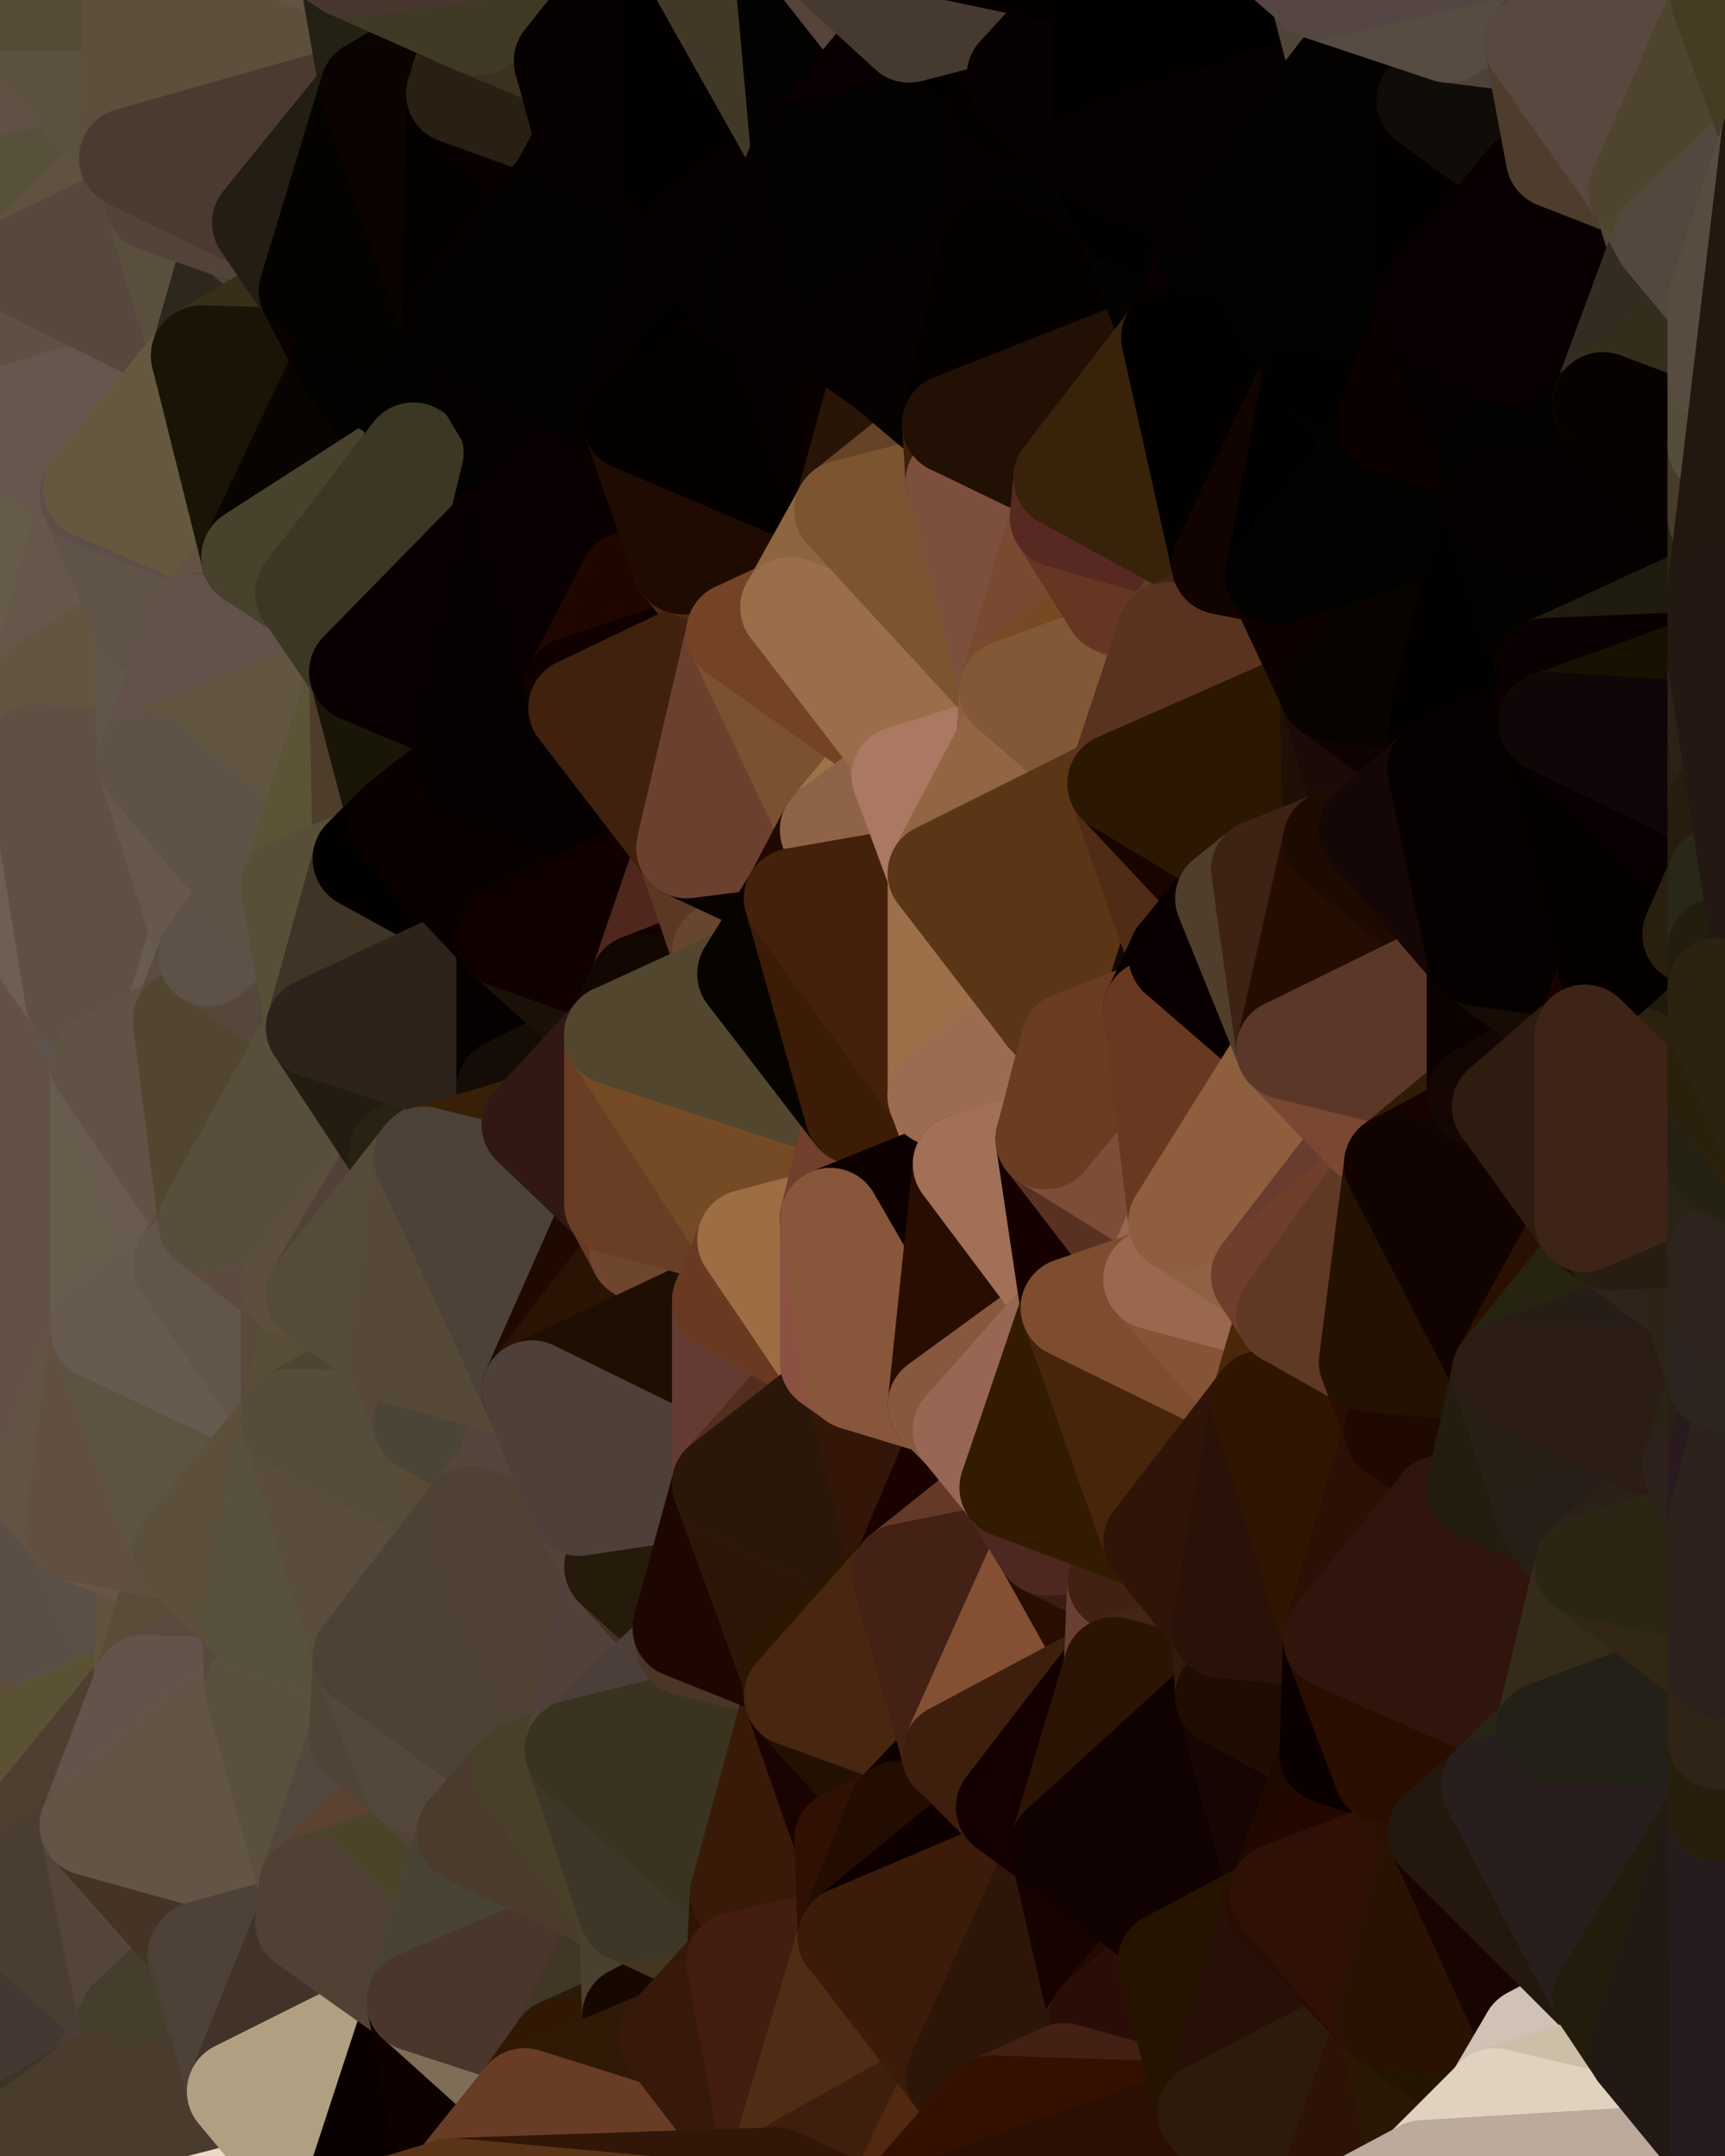 <?xml version="1.0" standalone="yes"?>
<svg width="480" height="600" xmlns="http://www.w3.org/2000/svg" version="1.1" ><polygon points="-34,148 -34,518 -18,222" fill="rgba(104, 87, 79, 1)" stroke="rgba(104, 87, 79, 1)" stroke-width="28" stroke-linejoin="round"/>
		<polygon points="-34,518 -18,444 -18,222" fill="rgba(105, 90, 69, 1)" stroke="rgba(105, 90, 69, 1)" stroke-width="28" stroke-linejoin="round"/>
		<polygon points="-19,204 -34,148 -18,222" fill="rgba(115, 100, 77, 1)" stroke="rgba(115, 100, 77, 1)" stroke-width="28" stroke-linejoin="round"/>
		<polygon points="-34,518 -19,500 -18,444" fill="rgba(95, 85, 58, 1)" stroke="rgba(95, 85, 58, 1)" stroke-width="28" stroke-linejoin="round"/>
		<polygon points="-4,118 -34,148 -3,130" fill="rgba(110, 94, 81, 1)" stroke="rgba(110, 94, 81, 1)" stroke-width="28" stroke-linejoin="round"/>
		<polygon points="-19,500 -34,518 0,530" fill="rgba(85, 74, 54, 1)" stroke="rgba(85, 74, 54, 1)" stroke-width="28" stroke-linejoin="round"/>
		<polygon points="-3,574 -34,518 0,599" fill="rgba(77, 62, 57, 1)" stroke="rgba(77, 62, 57, 1)" stroke-width="28" stroke-linejoin="round"/>
		<polygon points="0,588 -3,574 0,599" fill="rgba(79, 61, 57, 1)" stroke="rgba(79, 61, 57, 1)" stroke-width="28" stroke-linejoin="round"/>
		<polygon points="-34,148 -4,118 0,52" fill="rgba(108, 96, 74, 1)" stroke="rgba(108, 96, 74, 1)" stroke-width="28" stroke-linejoin="round"/>
		<polygon points="0,0 -34,148 0,52" fill="rgba(101, 88, 69, 1)" stroke="rgba(101, 88, 69, 1)" stroke-width="28" stroke-linejoin="round"/>
		<polygon points="-18,444 -19,500 -4,488" fill="rgba(100, 82, 78, 1)" stroke="rgba(100, 82, 78, 1)" stroke-width="28" stroke-linejoin="round"/>
		<polygon points="0,588 0,599 6,592" fill="rgba(82, 63, 56, 1)" stroke="rgba(82, 63, 56, 1)" stroke-width="28" stroke-linejoin="round"/>
		<polygon points="0,52 -4,118 6,74" fill="rgba(112, 95, 69, 1)" stroke="rgba(112, 95, 69, 1)" stroke-width="28" stroke-linejoin="round"/>
		<polygon points="-34,518 -3,574 0,530" fill="rgba(73, 61, 47, 1)" stroke="rgba(73, 61, 47, 1)" stroke-width="28" stroke-linejoin="round"/>
		<polygon points="-4,488 -19,500 10,506" fill="rgba(86, 74, 50, 1)" stroke="rgba(86, 74, 50, 1)" stroke-width="28" stroke-linejoin="round"/>
		<polygon points="-19,204 -18,222 10,210" fill="rgba(104, 90, 77, 1)" stroke="rgba(104, 90, 77, 1)" stroke-width="28" stroke-linejoin="round"/>
		<polygon points="-19,204 10,210 11,192" fill="rgba(114, 93, 74, 1)" stroke="rgba(114, 93, 74, 1)" stroke-width="28" stroke-linejoin="round"/>
		<polygon points="-34,148 -19,204 11,192" fill="rgba(114, 99, 76, 1)" stroke="rgba(114, 99, 76, 1)" stroke-width="28" stroke-linejoin="round"/>
		<polygon points="-19,500 0,530 10,506" fill="rgba(89, 77, 55, 1)" stroke="rgba(89, 77, 55, 1)" stroke-width="28" stroke-linejoin="round"/>
		<polygon points="11,414 -18,444 21,426" fill="rgba(103, 88, 67, 1)" stroke="rgba(103, 88, 67, 1)" stroke-width="28" stroke-linejoin="round"/>
		<polygon points="-3,574 0,588 6,592" fill="rgba(82, 63, 59, 1)" stroke="rgba(82, 63, 59, 1)" stroke-width="28" stroke-linejoin="round"/>
		<polygon points="-3,574 6,592 26,580" fill="rgba(65, 62, 45, 1)" stroke="rgba(65, 62, 45, 1)" stroke-width="28" stroke-linejoin="round"/>
		<polygon points="-3,130 25,138 26,136" fill="rgba(93, 85, 64, 1)" stroke="rgba(93, 85, 64, 1)" stroke-width="28" stroke-linejoin="round"/>
		<polygon points="-18,444 11,414 28,370" fill="rgba(104, 87, 77, 1)" stroke="rgba(104, 87, 77, 1)" stroke-width="28" stroke-linejoin="round"/>
		<polygon points="21,278 -18,444 28,370" fill="rgba(110, 99, 81, 1)" stroke="rgba(110, 99, 81, 1)" stroke-width="28" stroke-linejoin="round"/>
		<polygon points="28,296 21,278 28,370" fill="rgba(99, 87, 65, 1)" stroke="rgba(99, 87, 65, 1)" stroke-width="28" stroke-linejoin="round"/>
		<polygon points="-4,118 -3,130 26,136" fill="rgba(104, 90, 79, 1)" stroke="rgba(104, 90, 79, 1)" stroke-width="28" stroke-linejoin="round"/>
		<polygon points="-3,130 11,192 25,138" fill="rgba(111, 98, 82, 1)" stroke="rgba(111, 98, 82, 1)" stroke-width="28" stroke-linejoin="round"/>
		<polygon points="10,506 0,530 25,508" fill="rgba(90, 76, 50, 1)" stroke="rgba(90, 76, 50, 1)" stroke-width="28" stroke-linejoin="round"/>
		<polygon points="-18,222 -18,444 21,278" fill="rgba(99, 81, 69, 1)" stroke="rgba(99, 81, 69, 1)" stroke-width="28" stroke-linejoin="round"/>
		<polygon points="-3,130 -34,148 11,192" fill="rgba(102, 91, 73, 1)" stroke="rgba(102, 91, 73, 1)" stroke-width="28" stroke-linejoin="round"/>
		<polygon points="-3,574 26,580 36,562" fill="rgba(71, 54, 47, 1)" stroke="rgba(71, 54, 47, 1)" stroke-width="28" stroke-linejoin="round"/>
		<polygon points="0,530 -3,574 36,562" fill="rgba(69, 56, 50, 1)" stroke="rgba(69, 56, 50, 1)" stroke-width="28" stroke-linejoin="round"/>
		<polygon points="-18,444 -4,488 40,469" fill="rgba(92, 77, 58, 1)" stroke="rgba(92, 77, 58, 1)" stroke-width="28" stroke-linejoin="round"/>
		<polygon points="21,426 -18,444 40,469" fill="rgba(89, 79, 70, 1)" stroke="rgba(89, 79, 70, 1)" stroke-width="28" stroke-linejoin="round"/>
		<polygon points="25,138 11,192 40,173" fill="rgba(101, 87, 74, 1)" stroke="rgba(101, 87, 74, 1)" stroke-width="28" stroke-linejoin="round"/>
		<polygon points="0,0 0,52 36,44" fill="rgba(97, 81, 68, 1)" stroke="rgba(97, 81, 68, 1)" stroke-width="28" stroke-linejoin="round"/>
		<polygon points="0,52 6,74 36,44" fill="rgba(87, 81, 59, 1)" stroke="rgba(87, 81, 59, 1)" stroke-width="28" stroke-linejoin="round"/>
		<polygon points="36,44 6,74 43,56" fill="rgba(95, 82, 65, 1)" stroke="rgba(95, 82, 65, 1)" stroke-width="28" stroke-linejoin="round"/>
		<polygon points="21,426 40,469 41,434" fill="rgba(92, 79, 70, 1)" stroke="rgba(92, 79, 70, 1)" stroke-width="28" stroke-linejoin="round"/>
		<polygon points="11,192 10,210 41,212" fill="rgba(105, 92, 86, 1)" stroke="rgba(105, 92, 86, 1)" stroke-width="28" stroke-linejoin="round"/>
		<polygon points="-4,488 10,506 40,469" fill="rgba(91, 82, 53, 1)" stroke="rgba(91, 82, 53, 1)" stroke-width="28" stroke-linejoin="round"/>
		<polygon points="10,506 25,508 40,469" fill="rgba(79, 63, 48, 1)" stroke="rgba(79, 63, 48, 1)" stroke-width="28" stroke-linejoin="round"/>
		<polygon points="0,0 36,44 37,0" fill="rgba(93, 81, 65, 1)" stroke="rgba(93, 81, 65, 1)" stroke-width="28" stroke-linejoin="round"/>
		<polygon points="10,210 -18,222 21,278" fill="rgba(111, 94, 84, 1)" stroke="rgba(111, 94, 84, 1)" stroke-width="28" stroke-linejoin="round"/>
		<polygon points="21,278 28,296 51,284" fill="rgba(91, 84, 76, 1)" stroke="rgba(91, 84, 76, 1)" stroke-width="28" stroke-linejoin="round"/>
		<polygon points="40,173 11,192 41,212" fill="rgba(100, 85, 64, 1)" stroke="rgba(100, 85, 64, 1)" stroke-width="28" stroke-linejoin="round"/>
		<polygon points="25,508 0,530 36,562" fill="rgba(74, 62, 48, 1)" stroke="rgba(74, 62, 48, 1)" stroke-width="28" stroke-linejoin="round"/>
		<polygon points="6,74 -4,118 56,99" fill="rgba(96, 79, 69, 1)" stroke="rgba(96, 79, 69, 1)" stroke-width="28" stroke-linejoin="round"/>
		<polygon points="-4,118 26,136 56,99" fill="rgba(101, 87, 78, 1)" stroke="rgba(101, 87, 78, 1)" stroke-width="28" stroke-linejoin="round"/>
		<polygon points="25,508 36,562 55,544" fill="rgba(83, 69, 56, 1)" stroke="rgba(83, 69, 56, 1)" stroke-width="28" stroke-linejoin="round"/>
		<polygon points="28,296 28,370 51,352" fill="rgba(102, 93, 76, 1)" stroke="rgba(102, 93, 76, 1)" stroke-width="28" stroke-linejoin="round"/>
		<polygon points="41,212 21,278 58,266" fill="rgba(102, 93, 78, 1)" stroke="rgba(102, 93, 78, 1)" stroke-width="28" stroke-linejoin="round"/>
		<polygon points="21,278 51,284 58,266" fill="rgba(104, 92, 78, 1)" stroke="rgba(104, 92, 78, 1)" stroke-width="28" stroke-linejoin="round"/>
		<polygon points="28,296 51,352 58,340" fill="rgba(105, 91, 80, 1)" stroke="rgba(105, 91, 80, 1)" stroke-width="28" stroke-linejoin="round"/>
		<polygon points="43,56 6,74 56,99" fill="rgba(86, 72, 61, 1)" stroke="rgba(86, 72, 61, 1)" stroke-width="28" stroke-linejoin="round"/>
		<polygon points="25,508 55,544 56,543" fill="rgba(86, 73, 57, 1)" stroke="rgba(86, 73, 57, 1)" stroke-width="28" stroke-linejoin="round"/>
		<polygon points="10,210 21,278 41,212" fill="rgba(96, 80, 67, 1)" stroke="rgba(96, 80, 67, 1)" stroke-width="28" stroke-linejoin="round"/>
		<polygon points="36,562 26,580 66,582" fill="rgba(74, 61, 53, 1)" stroke="rgba(74, 61, 53, 1)" stroke-width="28" stroke-linejoin="round"/>
		<polygon points="40,173 41,212 55,174" fill="rgba(96, 86, 74, 1)" stroke="rgba(96, 86, 74, 1)" stroke-width="28" stroke-linejoin="round"/>
		<polygon points="41,434 40,469 51,432" fill="rgba(98, 83, 64, 1)" stroke="rgba(98, 83, 64, 1)" stroke-width="28" stroke-linejoin="round"/>
		<polygon points="21,426 41,434 51,432" fill="rgba(103, 85, 71, 1)" stroke="rgba(103, 85, 71, 1)" stroke-width="28" stroke-linejoin="round"/>
		<polygon points="40,173 55,174 70,155" fill="rgba(93, 80, 64, 1)" stroke="rgba(93, 80, 64, 1)" stroke-width="28" stroke-linejoin="round"/>
		<polygon points="25,138 40,173 70,155" fill="rgba(96, 84, 72, 1)" stroke="rgba(96, 84, 72, 1)" stroke-width="28" stroke-linejoin="round"/>
		<polygon points="51,432 40,469 70,451" fill="rgba(89, 77, 55, 1)" stroke="rgba(89, 77, 55, 1)" stroke-width="28" stroke-linejoin="round"/>
		<polygon points="43,56 56,99 66,64" fill="rgba(90, 79, 61, 1)" stroke="rgba(90, 79, 61, 1)" stroke-width="28" stroke-linejoin="round"/>
		<polygon points="41,212 58,266 71,248" fill="rgba(102, 88, 77, 1)" stroke="rgba(102, 88, 77, 1)" stroke-width="28" stroke-linejoin="round"/>
		<polygon points="26,136 25,138 70,155" fill="rgba(93, 78, 73, 1)" stroke="rgba(93, 78, 73, 1)" stroke-width="28" stroke-linejoin="round"/>
		<polygon points="0,0 37,0 67,-29" fill="rgba(84, 76, 53, 1)" stroke="rgba(84, 76, 53, 1)" stroke-width="28" stroke-linejoin="round"/>
		<polygon points="11,414 21,426 28,370" fill="rgba(99, 83, 68, 1)" stroke="rgba(99, 83, 68, 1)" stroke-width="28" stroke-linejoin="round"/>
		<polygon points="70,451 40,469 71,470" fill="rgba(89, 75, 62, 1)" stroke="rgba(89, 75, 62, 1)" stroke-width="28" stroke-linejoin="round"/>
		<polygon points="55,544 36,562 66,582" fill="rgba(69, 62, 44, 1)" stroke="rgba(69, 62, 44, 1)" stroke-width="28" stroke-linejoin="round"/>
		<polygon points="51,284 28,296 58,340" fill="rgba(96, 82, 69, 1)" stroke="rgba(96, 82, 69, 1)" stroke-width="28" stroke-linejoin="round"/>
		<polygon points="28,370 21,426 51,432" fill="rgba(97, 80, 64, 1)" stroke="rgba(97, 80, 64, 1)" stroke-width="28" stroke-linejoin="round"/>
		<polygon points="58,340 51,352 81,358" fill="rgba(92, 78, 65, 1)" stroke="rgba(92, 78, 65, 1)" stroke-width="28" stroke-linejoin="round"/>
		<polygon points="28,370 51,432 81,395" fill="rgba(92, 84, 65, 1)" stroke="rgba(92, 84, 65, 1)" stroke-width="28" stroke-linejoin="round"/>
		<polygon points="51,352 28,370 81,395" fill="rgba(103, 91, 79, 1)" stroke="rgba(103, 91, 79, 1)" stroke-width="28" stroke-linejoin="round"/>
		<polygon points="56,99 26,136 70,155" fill="rgba(100, 88, 62, 1)" stroke="rgba(100, 88, 62, 1)" stroke-width="28" stroke-linejoin="round"/>
		<polygon points="66,64 56,99 86,81" fill="rgba(46, 39, 29, 1)" stroke="rgba(46, 39, 29, 1)" stroke-width="28" stroke-linejoin="round"/>
		<polygon points="73,62 66,64 86,81" fill="rgba(75, 65, 53, 1)" stroke="rgba(75, 65, 53, 1)" stroke-width="28" stroke-linejoin="round"/>
		<polygon points="56,543 85,535 86,525" fill="rgba(78, 66, 50, 1)" stroke="rgba(78, 66, 50, 1)" stroke-width="28" stroke-linejoin="round"/>
		<polygon points="70,155 55,174 85,165" fill="rgba(99, 83, 68, 1)" stroke="rgba(99, 83, 68, 1)" stroke-width="28" stroke-linejoin="round"/>
		<polygon points="40,469 25,508 71,470" fill="rgba(98, 84, 75, 1)" stroke="rgba(98, 84, 75, 1)" stroke-width="28" stroke-linejoin="round"/>
		<polygon points="58,266 51,284 88,286" fill="rgba(92, 76, 63, 1)" stroke="rgba(92, 76, 63, 1)" stroke-width="28" stroke-linejoin="round"/>
		<polygon points="25,508 56,543 86,525" fill="rgba(69, 51, 37, 1)" stroke="rgba(69, 51, 37, 1)" stroke-width="28" stroke-linejoin="round"/>
		<polygon points="71,470 25,508 86,525" fill="rgba(98, 85, 69, 1)" stroke="rgba(98, 85, 69, 1)" stroke-width="28" stroke-linejoin="round"/>
		<polygon points="51,352 81,395 81,358" fill="rgba(98, 86, 74, 1)" stroke="rgba(98, 86, 74, 1)" stroke-width="28" stroke-linejoin="round"/>
		<polygon points="36,44 43,56 73,62" fill="rgba(82, 74, 63, 1)" stroke="rgba(82, 74, 63, 1)" stroke-width="28" stroke-linejoin="round"/>
		<polygon points="43,56 66,64 73,62" fill="rgba(82, 68, 57, 1)" stroke="rgba(82, 68, 57, 1)" stroke-width="28" stroke-linejoin="round"/>
		<polygon points="56,543 55,544 66,582" fill="rgba(73, 66, 48, 1)" stroke="rgba(73, 66, 48, 1)" stroke-width="28" stroke-linejoin="round"/>
		<polygon points="6,592 0,599 26,580" fill="rgba(61, 52, 37, 1)" stroke="rgba(61, 52, 37, 1)" stroke-width="28" stroke-linejoin="round"/>
		<polygon points="86,81 56,99 96,100" fill="rgba(57, 46, 24, 1)" stroke="rgba(57, 46, 24, 1)" stroke-width="28" stroke-linejoin="round"/>
		<polygon points="67,-29 37,0 97,-9" fill="rgba(96, 85, 67, 1)" stroke="rgba(96, 85, 67, 1)" stroke-width="28" stroke-linejoin="round"/>
		<polygon points="66,582 0,599 96,618" fill="rgba(234, 216, 196, 1)" stroke="rgba(234, 216, 196, 1)" stroke-width="28" stroke-linejoin="round"/>
		<polygon points="51,284 58,340 88,286" fill="rgba(82, 70, 48, 1)" stroke="rgba(82, 70, 48, 1)" stroke-width="28" stroke-linejoin="round"/>
		<polygon points="81,247 58,266 88,286" fill="rgba(85, 71, 58, 1)" stroke="rgba(85, 71, 58, 1)" stroke-width="28" stroke-linejoin="round"/>
		<polygon points="81,358 81,395 88,360" fill="rgba(89, 73, 58, 1)" stroke="rgba(89, 73, 58, 1)" stroke-width="28" stroke-linejoin="round"/>
		<polygon points="71,248 58,266 81,247" fill="rgba(94, 81, 72, 1)" stroke="rgba(94, 81, 72, 1)" stroke-width="28" stroke-linejoin="round"/>
		<polygon points="26,580 0,599 66,582" fill="rgba(73, 60, 44, 1)" stroke="rgba(73, 60, 44, 1)" stroke-width="28" stroke-linejoin="round"/>
		<polygon points="85,165 55,174 100,187" fill="rgba(89, 77, 63, 1)" stroke="rgba(89, 77, 63, 1)" stroke-width="28" stroke-linejoin="round"/>
		<polygon points="70,451 71,470 101,461" fill="rgba(86, 74, 58, 1)" stroke="rgba(86, 74, 58, 1)" stroke-width="28" stroke-linejoin="round"/>
		<polygon points="56,543 66,582 85,535" fill="rgba(78, 65, 56, 1)" stroke="rgba(78, 65, 56, 1)" stroke-width="28" stroke-linejoin="round"/>
		<polygon points="97,-9 37,0 103,25" fill="rgba(99, 83, 68, 1)" stroke="rgba(99, 83, 68, 1)" stroke-width="28" stroke-linejoin="round"/>
		<polygon points="37,0 36,44 103,25" fill="rgba(92, 79, 60, 1)" stroke="rgba(92, 79, 60, 1)" stroke-width="28" stroke-linejoin="round"/>
		<polygon points="36,44 73,62 103,25" fill="rgba(75, 58, 48, 1)" stroke="rgba(75, 58, 48, 1)" stroke-width="28" stroke-linejoin="round"/>
		<polygon points="71,470 100,483 101,461" fill="rgba(93, 78, 59, 1)" stroke="rgba(93, 78, 59, 1)" stroke-width="28" stroke-linejoin="round"/>
		<polygon points="55,174 41,212 100,187" fill="rgba(99, 82, 75, 1)" stroke="rgba(99, 82, 75, 1)" stroke-width="28" stroke-linejoin="round"/>
		<polygon points="41,212 81,247 100,187" fill="rgba(98, 86, 64, 1)" stroke="rgba(98, 86, 64, 1)" stroke-width="28" stroke-linejoin="round"/>
		<polygon points="71,470 86,525 100,483" fill="rgba(91, 80, 62, 1)" stroke="rgba(91, 80, 62, 1)" stroke-width="28" stroke-linejoin="round"/>
		<polygon points="56,99 70,155 96,100" fill="rgba(26, 20, 6, 1)" stroke="rgba(26, 20, 6, 1)" stroke-width="28" stroke-linejoin="round"/>
		<polygon points="41,212 71,248 81,247" fill="rgba(95, 83, 71, 1)" stroke="rgba(95, 83, 71, 1)" stroke-width="28" stroke-linejoin="round"/>
		<polygon points="51,432 70,451 81,395" fill="rgba(92, 79, 60, 1)" stroke="rgba(92, 79, 60, 1)" stroke-width="28" stroke-linejoin="round"/>
		<polygon points="58,340 81,358 111,321" fill="rgba(93, 75, 63, 1)" stroke="rgba(93, 75, 63, 1)" stroke-width="28" stroke-linejoin="round"/>
		<polygon points="88,286 58,340 111,321" fill="rgba(87, 79, 60, 1)" stroke="rgba(87, 79, 60, 1)" stroke-width="28" stroke-linejoin="round"/>
		<polygon points="88,360 81,395 111,377" fill="rgba(88, 77, 55, 1)" stroke="rgba(88, 77, 55, 1)" stroke-width="28" stroke-linejoin="round"/>
		<polygon points="100,187 81,247 101,239" fill="rgba(91, 84, 55, 1)" stroke="rgba(91, 84, 55, 1)" stroke-width="28" stroke-linejoin="round"/>
		<polygon points="96,100 70,155 115,126" fill="rgba(8, 4, 1, 1)" stroke="rgba(8, 4, 1, 1)" stroke-width="28" stroke-linejoin="round"/>
		<polygon points="81,358 88,360 111,321" fill="rgba(94, 78, 62, 1)" stroke="rgba(94, 78, 62, 1)" stroke-width="28" stroke-linejoin="round"/>
		<polygon points="100,187 101,239 111,229" fill="rgba(78, 61, 43, 1)" stroke="rgba(78, 61, 43, 1)" stroke-width="28" stroke-linejoin="round"/>
		<polygon points="96,100 115,126 116,113" fill="rgba(3, 2, 0, 1)" stroke="rgba(3, 2, 0, 1)" stroke-width="28" stroke-linejoin="round"/>
		<polygon points="85,535 66,582 116,557" fill="rgba(65, 51, 40, 1)" stroke="rgba(65, 51, 40, 1)" stroke-width="28" stroke-linejoin="round"/>
		<polygon points="100,483 86,525 115,496" fill="rgba(84, 71, 62, 1)" stroke="rgba(84, 71, 62, 1)" stroke-width="28" stroke-linejoin="round"/>
		<polygon points="111,377 81,395 118,396" fill="rgba(77, 69, 48, 1)" stroke="rgba(77, 69, 48, 1)" stroke-width="28" stroke-linejoin="round"/>
		<polygon points="70,155 85,165 115,126" fill="rgba(72, 66, 44, 1)" stroke="rgba(72, 66, 44, 1)" stroke-width="28" stroke-linejoin="round"/>
		<polygon points="81,247 88,286 101,239" fill="rgba(89, 78, 56, 1)" stroke="rgba(89, 78, 56, 1)" stroke-width="28" stroke-linejoin="round"/>
		<polygon points="86,81 96,100 126,91" fill="rgba(10, 0, 1, 1)" stroke="rgba(10, 0, 1, 1)" stroke-width="28" stroke-linejoin="round"/>
		<polygon points="96,100 116,113 126,91" fill="rgba(2, 2, 0, 1)" stroke="rgba(2, 2, 0, 1)" stroke-width="28" stroke-linejoin="round"/>
		<polygon points="81,395 70,451 101,461" fill="rgba(88, 81, 62, 1)" stroke="rgba(88, 81, 62, 1)" stroke-width="28" stroke-linejoin="round"/>
		<polygon points="81,395 101,461 131,422" fill="rgba(90, 77, 61, 1)" stroke="rgba(90, 77, 61, 1)" stroke-width="28" stroke-linejoin="round"/>
		<polygon points="118,396 81,395 131,422" fill="rgba(85, 76, 59, 1)" stroke="rgba(85, 76, 59, 1)" stroke-width="28" stroke-linejoin="round"/>
		<polygon points="100,187 130,214 131,200" fill="rgba(6, 2, 1, 1)" stroke="rgba(6, 2, 1, 1)" stroke-width="28" stroke-linejoin="round"/>
		<polygon points="100,187 111,229 130,214" fill="rgba(25, 22, 7, 1)" stroke="rgba(25, 22, 7, 1)" stroke-width="28" stroke-linejoin="round"/>
		<polygon points="115,496 86,525 130,510" fill="rgba(92, 66, 51, 1)" stroke="rgba(92, 66, 51, 1)" stroke-width="28" stroke-linejoin="round"/>
		<polygon points="66,582 96,618 116,557" fill="rgba(176, 159, 129, 1)" stroke="rgba(176, 159, 129, 1)" stroke-width="28" stroke-linejoin="round"/>
		<polygon points="97,-9 103,25 133,7" fill="rgba(36, 32, 20, 1)" stroke="rgba(36, 32, 20, 1)" stroke-width="28" stroke-linejoin="round"/>
		<polygon points="103,25 127,26 133,7" fill="rgba(4, 3, 0, 1)" stroke="rgba(4, 3, 0, 1)" stroke-width="28" stroke-linejoin="round"/>
		<polygon points="86,525 116,557 130,510" fill="rgba(75, 68, 42, 1)" stroke="rgba(75, 68, 42, 1)" stroke-width="28" stroke-linejoin="round"/>
		<polygon points="116,557 96,618 126,609" fill="rgba(11, 0, 0, 1)" stroke="rgba(11, 0, 0, 1)" stroke-width="28" stroke-linejoin="round"/>
		<polygon points="111,321 88,360 118,322" fill="rgba(82, 65, 55, 1)" stroke="rgba(82, 65, 55, 1)" stroke-width="28" stroke-linejoin="round"/>
		<polygon points="86,525 85,535 116,557" fill="rgba(79, 65, 52, 1)" stroke="rgba(79, 65, 52, 1)" stroke-width="28" stroke-linejoin="round"/>
		<polygon points="73,62 86,81 103,25" fill="rgba(36, 29, 19, 1)" stroke="rgba(36, 29, 19, 1)" stroke-width="28" stroke-linejoin="round"/>
		<polygon points="88,286 111,321 141,303" fill="rgba(35, 29, 17, 1)" stroke="rgba(35, 29, 17, 1)" stroke-width="28" stroke-linejoin="round"/>
		<polygon points="111,321 118,322 141,303" fill="rgba(41, 34, 18, 1)" stroke="rgba(41, 34, 18, 1)" stroke-width="28" stroke-linejoin="round"/>
		<polygon points="101,239 88,286 141,261" fill="rgba(64, 52, 38, 1)" stroke="rgba(64, 52, 38, 1)" stroke-width="28" stroke-linejoin="round"/>
		<polygon points="111,229 101,239 141,261" fill="rgba(3, 0, 0, 1)" stroke="rgba(3, 0, 0, 1)" stroke-width="28" stroke-linejoin="round"/>
		<polygon points="118,396 131,422 141,409" fill="rgba(89, 74, 55, 1)" stroke="rgba(89, 74, 55, 1)" stroke-width="28" stroke-linejoin="round"/>
		<polygon points="88,360 111,377 118,322" fill="rgba(84, 76, 57, 1)" stroke="rgba(84, 76, 57, 1)" stroke-width="28" stroke-linejoin="round"/>
		<polygon points="115,496 130,510 145,493" fill="rgba(84, 66, 54, 1)" stroke="rgba(84, 66, 54, 1)" stroke-width="28" stroke-linejoin="round"/>
		<polygon points="116,113 115,126 145,123" fill="rgba(4, 0, 0, 1)" stroke="rgba(4, 0, 0, 1)" stroke-width="28" stroke-linejoin="round"/>
		<polygon points="101,461 100,483 115,496" fill="rgba(80, 68, 54, 1)" stroke="rgba(80, 68, 54, 1)" stroke-width="28" stroke-linejoin="round"/>
		<polygon points="145,123 115,126 146,140" fill="rgba(0, 1, 0, 1)" stroke="rgba(0, 1, 0, 1)" stroke-width="28" stroke-linejoin="round"/>
		<polygon points="116,557 126,609 146,584" fill="rgba(14, 1, 0, 1)" stroke="rgba(14, 1, 0, 1)" stroke-width="28" stroke-linejoin="round"/>
		<polygon points="103,25 86,81 126,91" fill="rgba(4, 3, 0, 1)" stroke="rgba(4, 3, 0, 1)" stroke-width="28" stroke-linejoin="round"/>
		<polygon points="141,303 118,322 148,313" fill="rgba(66, 63, 48, 1)" stroke="rgba(66, 63, 48, 1)" stroke-width="28" stroke-linejoin="round"/>
		<polygon points="111,377 118,396 148,387" fill="rgba(87, 71, 56, 1)" stroke="rgba(87, 71, 56, 1)" stroke-width="28" stroke-linejoin="round"/>
		<polygon points="118,396 141,409 148,387" fill="rgba(75, 69, 55, 1)" stroke="rgba(75, 69, 55, 1)" stroke-width="28" stroke-linejoin="round"/>
		<polygon points="115,126 100,187 146,140" fill="rgba(3, 2, 0, 1)" stroke="rgba(3, 2, 0, 1)" stroke-width="28" stroke-linejoin="round"/>
		<polygon points="101,461 115,496 145,493" fill="rgba(84, 72, 58, 1)" stroke="rgba(84, 72, 58, 1)" stroke-width="28" stroke-linejoin="round"/>
		<polygon points="126,91 116,113 145,123" fill="rgba(2, 2, 0, 1)" stroke="rgba(2, 2, 0, 1)" stroke-width="28" stroke-linejoin="round"/>
		<polygon points="141,261 88,286 141,303" fill="rgba(45, 35, 26, 1)" stroke="rgba(45, 35, 26, 1)" stroke-width="28" stroke-linejoin="round"/>
		<polygon points="103,25 126,91 127,26" fill="rgba(11, 3, 1, 1)" stroke="rgba(11, 3, 1, 1)" stroke-width="28" stroke-linejoin="round"/>
		<polygon points="85,165 100,187 115,126" fill="rgba(60, 55, 36, 1)" stroke="rgba(60, 55, 36, 1)" stroke-width="28" stroke-linejoin="round"/>
		<polygon points="127,26 126,91 156,52" fill="rgba(5, 0, 0, 1)" stroke="rgba(5, 0, 0, 1)" stroke-width="28" stroke-linejoin="round"/>
		<polygon points="116,557 146,584 156,570" fill="rgba(127, 109, 87, 1)" stroke="rgba(127, 109, 87, 1)" stroke-width="28" stroke-linejoin="round"/>
		<polygon points="133,7 127,26 157,17" fill="rgba(47, 34, 18, 1)" stroke="rgba(47, 34, 18, 1)" stroke-width="28" stroke-linejoin="round"/>
		<polygon points="100,187 131,200 146,140" fill="rgba(8, 0, 0, 1)" stroke="rgba(8, 0, 0, 1)" stroke-width="28" stroke-linejoin="round"/>
		<polygon points="130,214 111,229 141,261" fill="rgba(10, 0, 0, 1)" stroke="rgba(10, 0, 0, 1)" stroke-width="28" stroke-linejoin="round"/>
		<polygon points="141,409 131,422 161,419" fill="rgba(84, 71, 54, 1)" stroke="rgba(84, 71, 54, 1)" stroke-width="28" stroke-linejoin="round"/>
		<polygon points="160,191 131,200 161,197" fill="rgba(8, 0, 0, 1)" stroke="rgba(8, 0, 0, 1)" stroke-width="28" stroke-linejoin="round"/>
		<polygon points="127,26 156,52 163,39" fill="rgba(9, 0, 0, 1)" stroke="rgba(9, 0, 0, 1)" stroke-width="28" stroke-linejoin="round"/>
		<polygon points="157,17 127,26 163,39" fill="rgba(41, 31, 19, 1)" stroke="rgba(41, 31, 19, 1)" stroke-width="28" stroke-linejoin="round"/>
		<polygon points="131,200 130,214 161,197" fill="rgba(3, 2, 0, 1)" stroke="rgba(3, 2, 0, 1)" stroke-width="28" stroke-linejoin="round"/>
		<polygon points="146,140 131,200 160,191" fill="rgba(5, 1, 0, 1)" stroke="rgba(5, 1, 0, 1)" stroke-width="28" stroke-linejoin="round"/>
		<polygon points="141,261 141,303 171,288" fill="rgba(5, 1, 0, 1)" stroke="rgba(5, 1, 0, 1)" stroke-width="28" stroke-linejoin="round"/>
		<polygon points="141,303 148,313 171,288" fill="rgba(21, 12, 5, 1)" stroke="rgba(21, 12, 5, 1)" stroke-width="28" stroke-linejoin="round"/>
		<polygon points="148,313 118,322 171,335" fill="rgba(56, 32, 8, 1)" stroke="rgba(56, 32, 8, 1)" stroke-width="28" stroke-linejoin="round"/>
		<polygon points="161,419 131,422 171,436" fill="rgba(81, 68, 49, 1)" stroke="rgba(81, 68, 49, 1)" stroke-width="28" stroke-linejoin="round"/>
		<polygon points="148,387 141,409 161,419" fill="rgba(86, 69, 61, 1)" stroke="rgba(86, 69, 61, 1)" stroke-width="28" stroke-linejoin="round"/>
		<polygon points="118,322 111,377 148,387" fill="rgba(86, 73, 56, 1)" stroke="rgba(86, 73, 56, 1)" stroke-width="28" stroke-linejoin="round"/>
		<polygon points="131,422 101,461 145,493" fill="rgba(76, 66, 54, 1)" stroke="rgba(76, 66, 54, 1)" stroke-width="28" stroke-linejoin="round"/>
		<polygon points="130,510 116,557 175,532" fill="rgba(73, 67, 51, 1)" stroke="rgba(73, 67, 51, 1)" stroke-width="28" stroke-linejoin="round"/>
		<polygon points="146,140 160,191 175,162" fill="rgba(8, 0, 0, 1)" stroke="rgba(8, 0, 0, 1)" stroke-width="28" stroke-linejoin="round"/>
		<polygon points="118,322 148,387 171,335" fill="rgba(76, 66, 56, 1)" stroke="rgba(76, 66, 56, 1)" stroke-width="28" stroke-linejoin="round"/>
		<polygon points="131,422 145,493 160,487" fill="rgba(78, 66, 52, 1)" stroke="rgba(78, 66, 52, 1)" stroke-width="28" stroke-linejoin="round"/>
		<polygon points="116,557 156,570 175,532" fill="rgba(74, 54, 43, 1)" stroke="rgba(74, 54, 43, 1)" stroke-width="28" stroke-linejoin="round"/>
		<polygon points="131,422 160,487 171,436" fill="rgba(79, 65, 52, 1)" stroke="rgba(79, 65, 52, 1)" stroke-width="28" stroke-linejoin="round"/>
		<polygon points="171,335 148,387 178,348" fill="rgba(32, 9, 1, 1)" stroke="rgba(32, 9, 1, 1)" stroke-width="28" stroke-linejoin="round"/>
		<polygon points="141,261 171,288 178,274" fill="rgba(26, 16, 7, 1)" stroke="rgba(26, 16, 7, 1)" stroke-width="28" stroke-linejoin="round"/>
		<polygon points="175,532 156,570 176,561" fill="rgba(64, 55, 38, 1)" stroke="rgba(64, 55, 38, 1)" stroke-width="28" stroke-linejoin="round"/>
		<polygon points="145,123 146,140 176,117" fill="rgba(0, 2, 0, 1)" stroke="rgba(0, 2, 0, 1)" stroke-width="28" stroke-linejoin="round"/>
		<polygon points="126,91 145,123 176,117" fill="rgba(5, 1, 0, 1)" stroke="rgba(5, 1, 0, 1)" stroke-width="28" stroke-linejoin="round"/>
		<polygon points="145,493 130,510 175,532" fill="rgba(75, 59, 44, 1)" stroke="rgba(75, 59, 44, 1)" stroke-width="28" stroke-linejoin="round"/>
		<polygon points="160,487 145,493 175,532" fill="rgba(72, 64, 41, 1)" stroke="rgba(72, 64, 41, 1)" stroke-width="28" stroke-linejoin="round"/>
		<polygon points="163,39 156,52 186,49" fill="rgba(8, 0, 0, 1)" stroke="rgba(8, 0, 0, 1)" stroke-width="28" stroke-linejoin="round"/>
		<polygon points="133,7 157,17 187,-21" fill="rgba(61, 48, 31, 1)" stroke="rgba(61, 48, 31, 1)" stroke-width="28" stroke-linejoin="round"/>
		<polygon points="176,561 156,570 186,567" fill="rgba(43, 27, 12, 1)" stroke="rgba(43, 27, 12, 1)" stroke-width="28" stroke-linejoin="round"/>
		<polygon points="130,214 141,261 191,236" fill="rgba(9, 0, 0, 1)" stroke="rgba(9, 0, 0, 1)" stroke-width="28" stroke-linejoin="round"/>
		<polygon points="161,197 130,214 191,236" fill="rgba(5, 1, 0, 1)" stroke="rgba(5, 1, 0, 1)" stroke-width="28" stroke-linejoin="round"/>
		<polygon points="171,436 160,487 191,458" fill="rgba(82, 65, 58, 1)" stroke="rgba(82, 65, 58, 1)" stroke-width="28" stroke-linejoin="round"/>
		<polygon points="190,453 171,436 191,458" fill="rgba(64, 50, 37, 1)" stroke="rgba(64, 50, 37, 1)" stroke-width="28" stroke-linejoin="round"/>
		<polygon points="146,140 175,162 176,117" fill="rgba(9, 0, 1, 1)" stroke="rgba(9, 0, 1, 1)" stroke-width="28" stroke-linejoin="round"/>
		<polygon points="156,52 176,117 193,66" fill="rgba(6, 0, 0, 1)" stroke="rgba(6, 0, 0, 1)" stroke-width="28" stroke-linejoin="round"/>
		<polygon points="186,49 156,52 193,66" fill="rgba(6, 2, 1, 1)" stroke="rgba(6, 2, 1, 1)" stroke-width="28" stroke-linejoin="round"/>
		<polygon points="141,261 178,274 191,236" fill="rgba(17, 0, 0, 1)" stroke="rgba(17, 0, 0, 1)" stroke-width="28" stroke-linejoin="round"/>
		<polygon points="176,117 175,162 190,157" fill="rgba(10, 0, 1, 1)" stroke="rgba(10, 0, 1, 1)" stroke-width="28" stroke-linejoin="round"/>
		<polygon points="97,-9 133,7 187,-21" fill="rgba(64, 57, 38, 1)" stroke="rgba(64, 57, 38, 1)" stroke-width="28" stroke-linejoin="round"/>
		<polygon points="156,52 126,91 176,117" fill="rgba(3, 2, 0, 1)" stroke="rgba(3, 2, 0, 1)" stroke-width="28" stroke-linejoin="round"/>
		<polygon points="148,313 171,335 171,288" fill="rgba(49, 24, 20, 1)" stroke="rgba(49, 24, 20, 1)" stroke-width="28" stroke-linejoin="round"/>
		<polygon points="161,419 171,436 201,413" fill="rgba(84, 68, 55, 1)" stroke="rgba(84, 68, 55, 1)" stroke-width="28" stroke-linejoin="round"/>
		<polygon points="191,236 178,274 201,265" fill="rgba(79, 39, 29, 1)" stroke="rgba(79, 39, 29, 1)" stroke-width="28" stroke-linejoin="round"/>
		<polygon points="156,570 146,584 186,567" fill="rgba(49, 24, 2, 1)" stroke="rgba(49, 24, 2, 1)" stroke-width="28" stroke-linejoin="round"/>
		<polygon points="190,157 175,162 205,176" fill="rgba(40, 17, 0, 1)" stroke="rgba(40, 17, 0, 1)" stroke-width="28" stroke-linejoin="round"/>
		<polygon points="175,532 176,561 205,546" fill="rgba(75, 63, 47, 1)" stroke="rgba(75, 63, 47, 1)" stroke-width="28" stroke-linejoin="round"/>
		<polygon points="176,561 186,567 205,546" fill="rgba(22, 8, 0, 1)" stroke="rgba(22, 8, 0, 1)" stroke-width="28" stroke-linejoin="round"/>
		<polygon points="178,348 148,387 201,362" fill="rgba(42, 19, 3, 1)" stroke="rgba(42, 19, 3, 1)" stroke-width="28" stroke-linejoin="round"/>
		<polygon points="193,66 176,117 206,83" fill="rgba(5, 1, 0, 1)" stroke="rgba(5, 1, 0, 1)" stroke-width="28" stroke-linejoin="round"/>
		<polygon points="175,162 160,191 205,176" fill="rgba(31, 7, 0, 1)" stroke="rgba(31, 7, 0, 1)" stroke-width="28" stroke-linejoin="round"/>
		<polygon points="201,265 178,274 208,271" fill="rgba(17, 0, 0, 1)" stroke="rgba(17, 0, 0, 1)" stroke-width="28" stroke-linejoin="round"/>
		<polygon points="171,335 178,348 208,345" fill="rgba(103, 57, 31, 1)" stroke="rgba(103, 57, 31, 1)" stroke-width="28" stroke-linejoin="round"/>
		<polygon points="178,348 201,362 208,345" fill="rgba(110, 70, 45, 1)" stroke="rgba(110, 70, 45, 1)" stroke-width="28" stroke-linejoin="round"/>
		<polygon points="175,532 205,546 206,527" fill="rgba(67, 55, 31, 1)" stroke="rgba(67, 55, 31, 1)" stroke-width="28" stroke-linejoin="round"/>
		<polygon points="160,191 161,197 205,176" fill="rgba(16, 1, 0, 1)" stroke="rgba(16, 1, 0, 1)" stroke-width="28" stroke-linejoin="round"/>
		<polygon points="148,387 201,413 201,362" fill="rgba(31, 15, 2, 1)" stroke="rgba(31, 15, 2, 1)" stroke-width="28" stroke-linejoin="round"/>
		<polygon points="171,436 190,453 201,413" fill="rgba(38, 26, 10, 1)" stroke="rgba(38, 26, 10, 1)" stroke-width="28" stroke-linejoin="round"/>
		<polygon points="148,387 161,419 201,413" fill="rgba(78, 63, 56, 1)" stroke="rgba(78, 63, 56, 1)" stroke-width="28" stroke-linejoin="round"/>
		<polygon points="157,17 163,39 186,49" fill="rgba(6, 0, 0, 1)" stroke="rgba(6, 0, 0, 1)" stroke-width="28" stroke-linejoin="round"/>
		<polygon points="186,567 146,584 216,606" fill="rgba(48, 26, 5, 1)" stroke="rgba(48, 26, 5, 1)" stroke-width="28" stroke-linejoin="round"/>
		<polygon points="146,584 126,609 216,606" fill="rgba(105, 60, 37, 1)" stroke="rgba(105, 60, 37, 1)" stroke-width="28" stroke-linejoin="round"/>
		<polygon points="178,274 171,288 208,271" fill="rgba(18, 7, 1, 1)" stroke="rgba(18, 7, 1, 1)" stroke-width="28" stroke-linejoin="round"/>
		<polygon points="160,487 175,532 206,527" fill="rgba(62, 55, 39, 1)" stroke="rgba(62, 55, 39, 1)" stroke-width="28" stroke-linejoin="round"/>
		<polygon points="191,236 201,265 221,250" fill="rgba(91, 56, 36, 1)" stroke="rgba(91, 56, 36, 1)" stroke-width="28" stroke-linejoin="round"/>
		<polygon points="220,465 191,458 221,472" fill="rgba(28, 11, 1, 1)" stroke="rgba(28, 11, 1, 1)" stroke-width="28" stroke-linejoin="round"/>
		<polygon points="67,-29 97,-9 187,-21" fill="rgba(72, 55, 47, 1)" stroke="rgba(72, 55, 47, 1)" stroke-width="28" stroke-linejoin="round"/>
		<polygon points="186,49 193,66 223,43" fill="rgba(2, 2, 0, 1)" stroke="rgba(2, 2, 0, 1)" stroke-width="28" stroke-linejoin="round"/>
		<polygon points="201,265 208,271 221,250" fill="rgba(102, 70, 47, 1)" stroke="rgba(102, 70, 47, 1)" stroke-width="28" stroke-linejoin="round"/>
		<polygon points="191,458 160,487 221,472" fill="rgba(76, 63, 57, 1)" stroke="rgba(76, 63, 57, 1)" stroke-width="28" stroke-linejoin="round"/>
		<polygon points="160,487 206,527 221,472" fill="rgba(58, 51, 32, 1)" stroke="rgba(58, 51, 32, 1)" stroke-width="28" stroke-linejoin="round"/>
		<polygon points="190,453 191,458 220,465" fill="rgba(75, 53, 39, 1)" stroke="rgba(75, 53, 39, 1)" stroke-width="28" stroke-linejoin="round"/>
		<polygon points="190,157 205,176 220,169" fill="rgba(76, 40, 16, 1)" stroke="rgba(76, 40, 16, 1)" stroke-width="28" stroke-linejoin="round"/>
		<polygon points="206,83 176,117 216,88" fill="rgba(1, 1, 0, 1)" stroke="rgba(1, 1, 0, 1)" stroke-width="28" stroke-linejoin="round"/>
		<polygon points="161,197 191,236 205,176" fill="rgba(64, 33, 13, 1)" stroke="rgba(64, 33, 13, 1)" stroke-width="28" stroke-linejoin="round"/>
		<polygon points="157,17 186,49 187,-21" fill="rgba(5, 1, 0, 1)" stroke="rgba(5, 1, 0, 1)" stroke-width="28" stroke-linejoin="round"/>
		<polygon points="201,362 201,413 231,379" fill="rgba(99, 59, 51, 1)" stroke="rgba(99, 59, 51, 1)" stroke-width="28" stroke-linejoin="round"/>
		<polygon points="191,236 221,250 231,231" fill="rgba(8, 3, 0, 1)" stroke="rgba(8, 3, 0, 1)" stroke-width="28" stroke-linejoin="round"/>
		<polygon points="171,288 171,335 208,345" fill="rgba(106, 62, 37, 1)" stroke="rgba(106, 62, 37, 1)" stroke-width="28" stroke-linejoin="round"/>
		<polygon points="190,157 220,169 235,142" fill="rgba(79, 41, 18, 1)" stroke="rgba(79, 41, 18, 1)" stroke-width="28" stroke-linejoin="round"/>
		<polygon points="206,527 205,546 236,539" fill="rgba(48, 19, 1, 1)" stroke="rgba(48, 19, 1, 1)" stroke-width="28" stroke-linejoin="round"/>
		<polygon points="176,117 190,157 235,142" fill="rgba(31, 11, 2, 1)" stroke="rgba(31, 11, 2, 1)" stroke-width="28" stroke-linejoin="round"/>
		<polygon points="187,-21 186,49 223,43" fill="rgba(2, 1, 0, 1)" stroke="rgba(2, 1, 0, 1)" stroke-width="28" stroke-linejoin="round"/>
		<polygon points="193,66 206,83 223,43" fill="rgba(6, 0, 0, 1)" stroke="rgba(6, 0, 0, 1)" stroke-width="28" stroke-linejoin="round"/>
		<polygon points="208,345 231,339 238,310" fill="rgba(148, 103, 74, 1)" stroke="rgba(148, 103, 74, 1)" stroke-width="28" stroke-linejoin="round"/>
		<polygon points="171,288 208,345 238,310" fill="rgba(117, 75, 37, 1)" stroke="rgba(117, 75, 37, 1)" stroke-width="28" stroke-linejoin="round"/>
		<polygon points="208,271 171,288 238,310" fill="rgba(82, 70, 46, 1)" stroke="rgba(82, 70, 46, 1)" stroke-width="28" stroke-linejoin="round"/>
		<polygon points="231,379 201,413 238,384" fill="rgba(83, 46, 30, 1)" stroke="rgba(83, 46, 30, 1)" stroke-width="28" stroke-linejoin="round"/>
		<polygon points="235,512 206,527 236,539" fill="rgba(57, 24, 17, 1)" stroke="rgba(57, 24, 17, 1)" stroke-width="28" stroke-linejoin="round"/>
		<polygon points="216,88 176,117 235,142" fill="rgba(4, 0, 0, 1)" stroke="rgba(4, 0, 0, 1)" stroke-width="28" stroke-linejoin="round"/>
		<polygon points="221,472 206,527 235,512" fill="rgba(57, 26, 8, 1)" stroke="rgba(57, 26, 8, 1)" stroke-width="28" stroke-linejoin="round"/>
		<polygon points="208,345 201,362 231,379" fill="rgba(105, 57, 34, 1)" stroke="rgba(105, 57, 34, 1)" stroke-width="28" stroke-linejoin="round"/>
		<polygon points="231,339 208,345 231,379" fill="rgba(157, 110, 68, 1)" stroke="rgba(157, 110, 68, 1)" stroke-width="28" stroke-linejoin="round"/>
		<polygon points="205,176 191,236 231,231" fill="rgba(107, 64, 47, 1)" stroke="rgba(107, 64, 47, 1)" stroke-width="28" stroke-linejoin="round"/>
		<polygon points="217,-24 187,-21 223,43" fill="rgba(65, 56, 39, 1)" stroke="rgba(65, 56, 39, 1)" stroke-width="28" stroke-linejoin="round"/>
		<polygon points="206,83 216,88 223,43" fill="rgba(3, 2, 0, 1)" stroke="rgba(3, 2, 0, 1)" stroke-width="28" stroke-linejoin="round"/>
		<polygon points="201,413 190,453 220,465" fill="rgba(29, 7, 0, 1)" stroke="rgba(29, 7, 0, 1)" stroke-width="28" stroke-linejoin="round"/>
		<polygon points="216,88 235,142 236,95" fill="rgba(5, 1, 0, 1)" stroke="rgba(5, 1, 0, 1)" stroke-width="28" stroke-linejoin="round"/>
		<polygon points="205,546 186,567 216,606" fill="rgba(54, 25, 11, 1)" stroke="rgba(54, 25, 11, 1)" stroke-width="28" stroke-linejoin="round"/>
		<polygon points="217,-24 223,43 247,14" fill="rgba(2, 2, 0, 1)" stroke="rgba(2, 2, 0, 1)" stroke-width="28" stroke-linejoin="round"/>
		<polygon points="205,176 231,231 250,208" fill="rgba(124, 81, 47, 1)" stroke="rgba(124, 81, 47, 1)" stroke-width="28" stroke-linejoin="round"/>
		<polygon points="201,413 220,465 251,438" fill="rgba(45, 22, 8, 1)" stroke="rgba(45, 22, 8, 1)" stroke-width="28" stroke-linejoin="round"/>
		<polygon points="250,208 231,231 251,216" fill="rgba(157, 113, 74, 1)" stroke="rgba(157, 113, 74, 1)" stroke-width="28" stroke-linejoin="round"/>
		<polygon points="220,169 205,176 250,208" fill="rgba(116, 67, 37, 1)" stroke="rgba(116, 67, 37, 1)" stroke-width="28" stroke-linejoin="round"/>
		<polygon points="236,95 235,142 246,102" fill="rgba(11, 0, 0, 1)" stroke="rgba(11, 0, 0, 1)" stroke-width="28" stroke-linejoin="round"/>
		<polygon points="217,-24 247,14 253,9" fill="rgba(86, 68, 58, 1)" stroke="rgba(86, 68, 58, 1)" stroke-width="28" stroke-linejoin="round"/>
		<polygon points="221,472 235,512 250,504" fill="rgba(25, 4, 1, 1)" stroke="rgba(25, 4, 1, 1)" stroke-width="28" stroke-linejoin="round"/>
		<polygon points="231,231 221,250 261,243" fill="rgba(31, 9, 0, 1)" stroke="rgba(31, 9, 0, 1)" stroke-width="28" stroke-linejoin="round"/>
		<polygon points="251,216 231,231 261,243" fill="rgba(143, 99, 72, 1)" stroke="rgba(143, 99, 72, 1)" stroke-width="28" stroke-linejoin="round"/>
		<polygon points="238,384 201,413 251,438" fill="rgba(42, 23, 9, 1)" stroke="rgba(42, 23, 9, 1)" stroke-width="28" stroke-linejoin="round"/>
		<polygon points="223,43 216,88 236,95" fill="rgba(5, 1, 0, 1)" stroke="rgba(5, 1, 0, 1)" stroke-width="28" stroke-linejoin="round"/>
		<polygon points="205,546 216,606 236,539" fill="rgba(67, 29, 16, 1)" stroke="rgba(67, 29, 16, 1)" stroke-width="28" stroke-linejoin="round"/>
		<polygon points="221,472 250,504 265,488" fill="rgba(34, 16, 2, 1)" stroke="rgba(34, 16, 2, 1)" stroke-width="28" stroke-linejoin="round"/>
		<polygon points="246,102 235,142 265,118" fill="rgba(40, 21, 7, 1)" stroke="rgba(40, 21, 7, 1)" stroke-width="28" stroke-linejoin="round"/>
		<polygon points="236,539 216,606 266,578" fill="rgba(79, 45, 20, 1)" stroke="rgba(79, 45, 20, 1)" stroke-width="28" stroke-linejoin="round"/>
		<polygon points="265,118 235,142 266,134" fill="rgba(102, 67, 39, 1)" stroke="rgba(102, 67, 39, 1)" stroke-width="28" stroke-linejoin="round"/>
		<polygon points="261,391 251,438 268,398" fill="rgba(44, 26, 14, 1)" stroke="rgba(44, 26, 14, 1)" stroke-width="28" stroke-linejoin="round"/>
		<polygon points="238,310 231,339 268,324" fill="rgba(112, 64, 44, 1)" stroke="rgba(112, 64, 44, 1)" stroke-width="28" stroke-linejoin="round"/>
		<polygon points="261,305 238,310 268,324" fill="rgba(114, 59, 38, 1)" stroke="rgba(114, 59, 38, 1)" stroke-width="28" stroke-linejoin="round"/>
		<polygon points="216,606 246,620 266,578" fill="rgba(62, 31, 13, 1)" stroke="rgba(62, 31, 13, 1)" stroke-width="28" stroke-linejoin="round"/>
		<polygon points="238,384 251,438 261,391" fill="rgba(51, 22, 8, 1)" stroke="rgba(51, 22, 8, 1)" stroke-width="28" stroke-linejoin="round"/>
		<polygon points="220,465 221,472 251,438" fill="rgba(44, 22, 0, 1)" stroke="rgba(44, 22, 0, 1)" stroke-width="28" stroke-linejoin="round"/>
		<polygon points="235,512 236,539 250,504" fill="rgba(48, 16, 3, 1)" stroke="rgba(48, 16, 3, 1)" stroke-width="28" stroke-linejoin="round"/>
		<polygon points="221,250 208,271 238,310" fill="rgba(7, 4, 0, 1)" stroke="rgba(7, 4, 0, 1)" stroke-width="28" stroke-linejoin="round"/>
		<polygon points="223,43 236,95 276,68" fill="rgba(3, 2, 0, 1)" stroke="rgba(3, 2, 0, 1)" stroke-width="28" stroke-linejoin="round"/>
		<polygon points="251,438 221,472 265,488" fill="rgba(73, 38, 16, 1)" stroke="rgba(73, 38, 16, 1)" stroke-width="28" stroke-linejoin="round"/>
		<polygon points="221,250 238,310 261,305" fill="rgba(59, 28, 7, 1)" stroke="rgba(59, 28, 7, 1)" stroke-width="28" stroke-linejoin="round"/>
		<polygon points="253,9 247,14 277,28" fill="rgba(18, 8, 6, 1)" stroke="rgba(18, 8, 6, 1)" stroke-width="28" stroke-linejoin="round"/>
		<polygon points="236,95 246,102 276,68" fill="rgba(5, 1, 0, 1)" stroke="rgba(5, 1, 0, 1)" stroke-width="28" stroke-linejoin="round"/>
		<polygon points="231,339 231,379 238,384" fill="rgba(139, 82, 65, 1)" stroke="rgba(139, 82, 65, 1)" stroke-width="28" stroke-linejoin="round"/>
		<polygon points="250,208 251,216 280,207" fill="rgba(161, 115, 82, 1)" stroke="rgba(161, 115, 82, 1)" stroke-width="28" stroke-linejoin="round"/>
		<polygon points="265,488 250,504 280,503" fill="rgba(15, 1, 1, 1)" stroke="rgba(15, 1, 1, 1)" stroke-width="28" stroke-linejoin="round"/>
		<polygon points="247,14 223,43 277,28" fill="rgba(8, 0, 0, 1)" stroke="rgba(8, 0, 0, 1)" stroke-width="28" stroke-linejoin="round"/>
		<polygon points="266,578 246,620 276,586" fill="rgba(82, 40, 16, 1)" stroke="rgba(82, 40, 16, 1)" stroke-width="28" stroke-linejoin="round"/>
		<polygon points="221,250 261,305 261,243" fill="rgba(68, 33, 11, 1)" stroke="rgba(68, 33, 11, 1)" stroke-width="28" stroke-linejoin="round"/>
		<polygon points="268,398 251,438 281,414" fill="rgba(26, 2, 0, 1)" stroke="rgba(26, 2, 0, 1)" stroke-width="28" stroke-linejoin="round"/>
		<polygon points="250,208 280,207 281,192" fill="rgba(157, 122, 84, 1)" stroke="rgba(157, 122, 84, 1)" stroke-width="28" stroke-linejoin="round"/>
		<polygon points="253,9 277,28 283,21" fill="rgba(2, 2, 0, 1)" stroke="rgba(2, 2, 0, 1)" stroke-width="28" stroke-linejoin="round"/>
		<polygon points="235,142 220,169 281,192" fill="rgba(143, 101, 63, 1)" stroke="rgba(143, 101, 63, 1)" stroke-width="28" stroke-linejoin="round"/>
		<polygon points="220,169 250,208 281,192" fill="rgba(154, 110, 73, 1)" stroke="rgba(154, 110, 73, 1)" stroke-width="28" stroke-linejoin="round"/>
		<polygon points="251,216 261,243 280,207" fill="rgba(171, 120, 99, 1)" stroke="rgba(171, 120, 99, 1)" stroke-width="28" stroke-linejoin="round"/>
		<polygon points="223,43 276,68 277,28" fill="rgba(3, 2, 0, 1)" stroke="rgba(3, 2, 0, 1)" stroke-width="28" stroke-linejoin="round"/>
		<polygon points="261,243 261,305 291,282" fill="rgba(157, 112, 73, 1)" stroke="rgba(157, 112, 73, 1)" stroke-width="28" stroke-linejoin="round"/>
		<polygon points="281,414 251,438 291,430" fill="rgba(100, 57, 40, 1)" stroke="rgba(100, 57, 40, 1)" stroke-width="28" stroke-linejoin="round"/>
		<polygon points="261,305 268,324 291,317" fill="rgba(165, 111, 77, 1)" stroke="rgba(165, 111, 77, 1)" stroke-width="28" stroke-linejoin="round"/>
		<polygon points="266,134 235,142 281,192" fill="rgba(124, 84, 48, 1)" stroke="rgba(124, 84, 48, 1)" stroke-width="28" stroke-linejoin="round"/>
		<polygon points="231,339 261,391 268,324" fill="rgba(13, 0, 0, 1)" stroke="rgba(13, 0, 0, 1)" stroke-width="28" stroke-linejoin="round"/>
		<polygon points="231,339 238,384 261,391" fill="rgba(136, 86, 59, 1)" stroke="rgba(136, 86, 59, 1)" stroke-width="28" stroke-linejoin="round"/>
		<polygon points="246,102 265,118 276,68" fill="rgba(6, 2, 1, 1)" stroke="rgba(6, 2, 1, 1)" stroke-width="28" stroke-linejoin="round"/>
		<polygon points="265,118 266,134 296,133" fill="rgba(61, 33, 11, 1)" stroke="rgba(61, 33, 11, 1)" stroke-width="28" stroke-linejoin="round"/>
		<polygon points="266,134 295,144 296,133" fill="rgba(106, 58, 36, 1)" stroke="rgba(106, 58, 36, 1)" stroke-width="28" stroke-linejoin="round"/>
		<polygon points="266,578 276,586 296,577" fill="rgba(75, 38, 19, 1)" stroke="rgba(75, 38, 19, 1)" stroke-width="28" stroke-linejoin="round"/>
		<polygon points="250,504 236,539 280,503" fill="rgba(35, 13, 0, 1)" stroke="rgba(35, 13, 0, 1)" stroke-width="28" stroke-linejoin="round"/>
		<polygon points="261,305 291,317 298,290" fill="rgba(142, 90, 68, 1)" stroke="rgba(142, 90, 68, 1)" stroke-width="28" stroke-linejoin="round"/>
		<polygon points="291,282 261,305 298,290" fill="rgba(155, 108, 80, 1)" stroke="rgba(155, 108, 80, 1)" stroke-width="28" stroke-linejoin="round"/>
		<polygon points="268,324 261,391 298,364" fill="rgba(41, 13, 1, 1)" stroke="rgba(41, 13, 1, 1)" stroke-width="28" stroke-linejoin="round"/>
		<polygon points="261,391 268,398 298,364" fill="rgba(135, 88, 62, 1)" stroke="rgba(135, 88, 62, 1)" stroke-width="28" stroke-linejoin="round"/>
		<polygon points="280,503 236,539 295,514" fill="rgba(14, 0, 0, 1)" stroke="rgba(14, 0, 0, 1)" stroke-width="28" stroke-linejoin="round"/>
		<polygon points="266,134 281,192 295,144" fill="rgba(125, 80, 61, 1)" stroke="rgba(125, 80, 61, 1)" stroke-width="28" stroke-linejoin="round"/>
		<polygon points="266,578 296,577 306,562" fill="rgba(54, 26, 4, 1)" stroke="rgba(54, 26, 4, 1)" stroke-width="28" stroke-linejoin="round"/>
		<polygon points="277,28 276,68 306,44" fill="rgba(5, 1, 0, 1)" stroke="rgba(5, 1, 0, 1)" stroke-width="28" stroke-linejoin="round"/>
		<polygon points="253,9 283,21 307,-5" fill="rgba(2, 0, 1, 1)" stroke="rgba(2, 0, 1, 1)" stroke-width="28" stroke-linejoin="round"/>
		<polygon points="283,21 277,28 306,44" fill="rgba(5, 0, 0, 1)" stroke="rgba(5, 0, 0, 1)" stroke-width="28" stroke-linejoin="round"/>
		<polygon points="236,539 266,578 295,514" fill="rgba(60, 27, 10, 1)" stroke="rgba(60, 27, 10, 1)" stroke-width="28" stroke-linejoin="round"/>
		<polygon points="251,438 265,488 291,430" fill="rgba(67, 33, 21, 1)" stroke="rgba(67, 33, 21, 1)" stroke-width="28" stroke-linejoin="round"/>
		<polygon points="216,606 126,609 246,620" fill="rgba(50, 22, 8, 1)" stroke="rgba(50, 22, 8, 1)" stroke-width="28" stroke-linejoin="round"/>
		<polygon points="295,144 281,192 310,168" fill="rgba(121, 73, 50, 1)" stroke="rgba(121, 73, 50, 1)" stroke-width="28" stroke-linejoin="round"/>
		<polygon points="291,430 265,488 310,464" fill="rgba(131, 80, 51, 1)" stroke="rgba(131, 80, 51, 1)" stroke-width="28" stroke-linejoin="round"/>
		<polygon points="295,514 266,578 306,562" fill="rgba(45, 22, 8, 1)" stroke="rgba(45, 22, 8, 1)" stroke-width="28" stroke-linejoin="round"/>
		<polygon points="291,317 268,324 298,364" fill="rgba(162, 112, 87, 1)" stroke="rgba(162, 112, 87, 1)" stroke-width="28" stroke-linejoin="round"/>
		<polygon points="306,44 276,68 313,60" fill="rgba(3, 2, 0, 1)" stroke="rgba(3, 2, 0, 1)" stroke-width="28" stroke-linejoin="round"/>
		<polygon points="291,430 310,464 311,440" fill="rgba(41, 14, 0, 1)" stroke="rgba(41, 14, 0, 1)" stroke-width="28" stroke-linejoin="round"/>
		<polygon points="281,192 280,207 311,218" fill="rgba(142, 95, 69, 1)" stroke="rgba(142, 95, 69, 1)" stroke-width="28" stroke-linejoin="round"/>
		<polygon points="280,207 261,243 311,218" fill="rgba(146, 102, 67, 1)" stroke="rgba(146, 102, 67, 1)" stroke-width="28" stroke-linejoin="round"/>
		<polygon points="265,488 280,503 310,464" fill="rgba(62, 31, 13, 1)" stroke="rgba(62, 31, 13, 1)" stroke-width="28" stroke-linejoin="round"/>
		<polygon points="268,398 281,414 298,364" fill="rgba(151, 103, 83, 1)" stroke="rgba(151, 103, 83, 1)" stroke-width="28" stroke-linejoin="round"/>
		<polygon points="291,430 311,440 321,429" fill="rgba(56, 29, 20, 1)" stroke="rgba(56, 29, 20, 1)" stroke-width="28" stroke-linejoin="round"/>
		<polygon points="291,282 298,290 321,281" fill="rgba(99, 57, 33, 1)" stroke="rgba(99, 57, 33, 1)" stroke-width="28" stroke-linejoin="round"/>
		<polygon points="217,-24 253,9 307,-5" fill="rgba(70, 57, 48, 1)" stroke="rgba(70, 57, 48, 1)" stroke-width="28" stroke-linejoin="round"/>
		<polygon points="295,514 306,562 326,538" fill="rgba(22, 3, 0, 1)" stroke="rgba(22, 3, 0, 1)" stroke-width="28" stroke-linejoin="round"/>
		<polygon points="306,562 325,546 326,538" fill="rgba(33, 10, 2, 1)" stroke="rgba(33, 10, 2, 1)" stroke-width="28" stroke-linejoin="round"/>
		<polygon points="313,60 276,68 326,94" fill="rgba(3, 2, 0, 1)" stroke="rgba(3, 2, 0, 1)" stroke-width="28" stroke-linejoin="round"/>
		<polygon points="276,68 265,118 326,94" fill="rgba(4, 0, 0, 1)" stroke="rgba(4, 0, 0, 1)" stroke-width="28" stroke-linejoin="round"/>
		<polygon points="265,118 296,133 326,94" fill="rgba(34, 16, 4, 1)" stroke="rgba(34, 16, 4, 1)" stroke-width="28" stroke-linejoin="round"/>
		<polygon points="291,317 298,364 321,356" fill="rgba(22, 0, 0, 1)" stroke="rgba(22, 0, 0, 1)" stroke-width="28" stroke-linejoin="round"/>
		<polygon points="291,317 321,356 328,340" fill="rgba(88, 49, 34, 1)" stroke="rgba(88, 49, 34, 1)" stroke-width="28" stroke-linejoin="round"/>
		<polygon points="311,218 291,282 328,266" fill="rgba(65, 34, 14, 1)" stroke="rgba(65, 34, 14, 1)" stroke-width="28" stroke-linejoin="round"/>
		<polygon points="291,282 321,281 328,266" fill="rgba(22, 9, 0, 1)" stroke="rgba(22, 9, 0, 1)" stroke-width="28" stroke-linejoin="round"/>
		<polygon points="310,168 281,192 325,176" fill="rgba(118, 74, 35, 1)" stroke="rgba(118, 74, 35, 1)" stroke-width="28" stroke-linejoin="round"/>
		<polygon points="281,192 311,218 325,176" fill="rgba(131, 88, 54, 1)" stroke="rgba(131, 88, 54, 1)" stroke-width="28" stroke-linejoin="round"/>
		<polygon points="281,414 291,430 321,429" fill="rgba(78, 39, 32, 1)" stroke="rgba(78, 39, 32, 1)" stroke-width="28" stroke-linejoin="round"/>
		<polygon points="261,243 291,282 311,218" fill="rgba(90, 54, 22, 1)" stroke="rgba(90, 54, 22, 1)" stroke-width="28" stroke-linejoin="round"/>
		<polygon points="280,503 295,514 310,464" fill="rgba(20, 0, 0, 1)" stroke="rgba(20, 0, 0, 1)" stroke-width="28" stroke-linejoin="round"/>
		<polygon points="283,21 306,44 307,-5" fill="rgba(7, 1, 1, 1)" stroke="rgba(7, 1, 1, 1)" stroke-width="28" stroke-linejoin="round"/>
		<polygon points="306,562 296,577 336,588" fill="rgba(44, 22, 9, 1)" stroke="rgba(44, 22, 9, 1)" stroke-width="28" stroke-linejoin="round"/>
		<polygon points="313,60 326,94 336,70" fill="rgba(3, 3, 1, 1)" stroke="rgba(3, 3, 1, 1)" stroke-width="28" stroke-linejoin="round"/>
		<polygon points="310,168 325,176 340,157" fill="rgba(113, 75, 56, 1)" stroke="rgba(113, 75, 56, 1)" stroke-width="28" stroke-linejoin="round"/>
		<polygon points="311,440 310,464 340,453" fill="rgba(105, 63, 51, 1)" stroke="rgba(105, 63, 51, 1)" stroke-width="28" stroke-linejoin="round"/>
		<polygon points="311,218 328,266 341,250" fill="rgba(80, 44, 22, 1)" stroke="rgba(80, 44, 22, 1)" stroke-width="28" stroke-linejoin="round"/>
		<polygon points="295,144 310,168 340,157" fill="rgba(101, 54, 34, 1)" stroke="rgba(101, 54, 34, 1)" stroke-width="28" stroke-linejoin="round"/>
		<polygon points="321,429 311,440 340,453" fill="rgba(65, 33, 18, 1)" stroke="rgba(65, 33, 18, 1)" stroke-width="28" stroke-linejoin="round"/>
		<polygon points="306,44 313,60 343,59" fill="rgba(0, 0, 0, 1)" stroke="rgba(0, 0, 0, 1)" stroke-width="28" stroke-linejoin="round"/>
		<polygon points="313,60 336,70 343,59" fill="rgba(1, 1, 1, 1)" stroke="rgba(1, 1, 1, 1)" stroke-width="28" stroke-linejoin="round"/>
		<polygon points="340,453 310,464 341,472" fill="rgba(66, 37, 21, 1)" stroke="rgba(66, 37, 21, 1)" stroke-width="28" stroke-linejoin="round"/>
		<polygon points="310,464 295,514 341,472" fill="rgba(43, 20, 4, 1)" stroke="rgba(43, 20, 4, 1)" stroke-width="28" stroke-linejoin="round"/>
		<polygon points="296,133 295,144 340,157" fill="rgba(88, 41, 35, 1)" stroke="rgba(88, 41, 35, 1)" stroke-width="28" stroke-linejoin="round"/>
		<polygon points="325,546 306,562 336,588" fill="rgba(42, 13, 7, 1)" stroke="rgba(42, 13, 7, 1)" stroke-width="28" stroke-linejoin="round"/>
		<polygon points="321,281 291,317 328,340" fill="rgba(125, 77, 55, 1)" stroke="rgba(125, 77, 55, 1)" stroke-width="28" stroke-linejoin="round"/>
		<polygon points="298,364 281,414 321,429" fill="rgba(51, 27, 1, 1)" stroke="rgba(51, 27, 1, 1)" stroke-width="28" stroke-linejoin="round"/>
		<polygon points="298,290 291,317 321,281" fill="rgba(106, 60, 34, 1)" stroke="rgba(106, 60, 34, 1)" stroke-width="28" stroke-linejoin="round"/>
		<polygon points="328,340 321,356 351,355" fill="rgba(150, 104, 78, 1)" stroke="rgba(150, 104, 78, 1)" stroke-width="28" stroke-linejoin="round"/>
		<polygon points="298,364 321,429 351,390" fill="rgba(71, 37, 10, 1)" stroke="rgba(71, 37, 10, 1)" stroke-width="28" stroke-linejoin="round"/>
		<polygon points="321,356 298,364 351,390" fill="rgba(126, 77, 47, 1)" stroke="rgba(126, 77, 47, 1)" stroke-width="28" stroke-linejoin="round"/>
		<polygon points="217,-24 307,-5 337,-29" fill="rgba(5, 0, 0, 1)" stroke="rgba(5, 0, 0, 1)" stroke-width="28" stroke-linejoin="round"/>
		<polygon points="296,577 276,586 336,588" fill="rgba(66, 32, 20, 1)" stroke="rgba(66, 32, 20, 1)" stroke-width="28" stroke-linejoin="round"/>
		<polygon points="311,218 341,250 351,242" fill="rgba(25, 5, 0, 1)" stroke="rgba(25, 5, 0, 1)" stroke-width="28" stroke-linejoin="round"/>
		<polygon points="326,538 355,530 356,527" fill="rgba(44, 18, 1, 1)" stroke="rgba(44, 18, 1, 1)" stroke-width="28" stroke-linejoin="round"/>
		<polygon points="336,70 326,94 356,83" fill="rgba(8, 0, 0, 1)" stroke="rgba(8, 0, 0, 1)" stroke-width="28" stroke-linejoin="round"/>
		<polygon points="321,356 351,390 358,366" fill="rgba(133, 84, 54, 1)" stroke="rgba(133, 84, 54, 1)" stroke-width="28" stroke-linejoin="round"/>
		<polygon points="351,355 321,356 358,366" fill="rgba(154, 104, 79, 1)" stroke="rgba(154, 104, 79, 1)" stroke-width="28" stroke-linejoin="round"/>
		<polygon points="328,266 321,281 358,292" fill="rgba(6, 1, 5, 1)" stroke="rgba(6, 1, 5, 1)" stroke-width="28" stroke-linejoin="round"/>
		<polygon points="321,281 328,340 358,292" fill="rgba(104, 56, 33, 1)" stroke="rgba(104, 56, 33, 1)" stroke-width="28" stroke-linejoin="round"/>
		<polygon points="341,472 326,538 356,527" fill="rgba(28, 8, 0, 1)" stroke="rgba(28, 8, 0, 1)" stroke-width="28" stroke-linejoin="round"/>
		<polygon points="343,59 336,70 356,83" fill="rgba(3, 2, 0, 1)" stroke="rgba(3, 2, 0, 1)" stroke-width="28" stroke-linejoin="round"/>
		<polygon points="340,157 325,176 355,160" fill="rgba(92, 60, 39, 1)" stroke="rgba(92, 60, 39, 1)" stroke-width="28" stroke-linejoin="round"/>
		<polygon points="326,538 325,546 355,530" fill="rgba(35, 14, 0, 1)" stroke="rgba(35, 14, 0, 1)" stroke-width="28" stroke-linejoin="round"/>
		<polygon points="295,514 326,538 341,472" fill="rgba(16, 2, 1, 1)" stroke="rgba(16, 2, 1, 1)" stroke-width="28" stroke-linejoin="round"/>
		<polygon points="326,94 296,133 340,157" fill="rgba(56, 34, 10, 1)" stroke="rgba(56, 34, 10, 1)" stroke-width="28" stroke-linejoin="round"/>
		<polygon points="356,83 326,94 366,102" fill="rgba(3, 2, 0, 1)" stroke="rgba(3, 2, 0, 1)" stroke-width="28" stroke-linejoin="round"/>
		<polygon points="276,586 246,620 336,588" fill="rgba(52, 16, 0, 1)" stroke="rgba(52, 16, 0, 1)" stroke-width="28" stroke-linejoin="round"/>
		<polygon points="337,-29 307,-5 367,-3" fill="rgba(5, 1, 0, 1)" stroke="rgba(5, 1, 0, 1)" stroke-width="28" stroke-linejoin="round"/>
		<polygon points="126,609 96,618 246,620" fill="rgba(91, 52, 23, 1)" stroke="rgba(91, 52, 23, 1)" stroke-width="28" stroke-linejoin="round"/>
		<polygon points="340,453 341,472 371,456" fill="rgba(49, 28, 9, 1)" stroke="rgba(49, 28, 9, 1)" stroke-width="28" stroke-linejoin="round"/>
		<polygon points="355,160 325,176 370,192" fill="rgba(65, 37, 23, 1)" stroke="rgba(65, 37, 23, 1)" stroke-width="28" stroke-linejoin="round"/>
		<polygon points="325,176 311,218 370,192" fill="rgba(89, 51, 32, 1)" stroke="rgba(89, 51, 32, 1)" stroke-width="28" stroke-linejoin="round"/>
		<polygon points="341,472 356,527 370,488" fill="rgba(23, 5, 3, 1)" stroke="rgba(23, 5, 3, 1)" stroke-width="28" stroke-linejoin="round"/>
		<polygon points="336,588 246,620 366,620" fill="rgba(43, 15, 3, 1)" stroke="rgba(43, 15, 3, 1)" stroke-width="28" stroke-linejoin="round"/>
		<polygon points="341,250 328,266 358,292" fill="rgba(8, 0, 0, 1)" stroke="rgba(8, 0, 0, 1)" stroke-width="28" stroke-linejoin="round"/>
		<polygon points="307,-5 306,44 373,20" fill="rgba(2, 1, 0, 1)" stroke="rgba(2, 1, 0, 1)" stroke-width="28" stroke-linejoin="round"/>
		<polygon points="367,-3 307,-5 373,20" fill="rgba(1, 0, 0, 1)" stroke="rgba(1, 0, 0, 1)" stroke-width="28" stroke-linejoin="round"/>
		<polygon points="306,44 343,59 373,20" fill="rgba(5, 1, 0, 1)" stroke="rgba(5, 1, 0, 1)" stroke-width="28" stroke-linejoin="round"/>
		<polygon points="370,192 351,242 371,234" fill="rgba(11, 2, 0, 1)" stroke="rgba(11, 2, 0, 1)" stroke-width="28" stroke-linejoin="round"/>
		<polygon points="341,472 370,488 371,456" fill="rgba(30, 13, 0, 1)" stroke="rgba(30, 13, 0, 1)" stroke-width="28" stroke-linejoin="round"/>
		<polygon points="311,218 351,242 370,192" fill="rgba(44, 23, 2, 1)" stroke="rgba(44, 23, 2, 1)" stroke-width="28" stroke-linejoin="round"/>
		<polygon points="326,94 340,157 366,102" fill="rgba(2, 1, 0, 1)" stroke="rgba(2, 1, 0, 1)" stroke-width="28" stroke-linejoin="round"/>
		<polygon points="328,340 351,355 381,316" fill="rgba(143, 98, 67, 1)" stroke="rgba(143, 98, 67, 1)" stroke-width="28" stroke-linejoin="round"/>
		<polygon points="358,292 328,340 381,316" fill="rgba(143, 94, 62, 1)" stroke="rgba(143, 94, 62, 1)" stroke-width="28" stroke-linejoin="round"/>
		<polygon points="358,366 351,390 381,379" fill="rgba(73, 40, 9, 1)" stroke="rgba(73, 40, 9, 1)" stroke-width="28" stroke-linejoin="round"/>
		<polygon points="340,157 355,160 366,102" fill="rgba(16, 3, 0, 1)" stroke="rgba(16, 3, 0, 1)" stroke-width="28" stroke-linejoin="round"/>
		<polygon points="325,546 336,588 355,530" fill="rgba(37, 19, 0, 1)" stroke="rgba(37, 19, 0, 1)" stroke-width="28" stroke-linejoin="round"/>
		<polygon points="366,102 355,160 385,123" fill="rgba(0, 0, 0, 1)" stroke="rgba(0, 0, 0, 1)" stroke-width="28" stroke-linejoin="round"/>
		<polygon points="355,530 336,588 386,562" fill="rgba(39, 17, 6, 1)" stroke="rgba(39, 17, 6, 1)" stroke-width="28" stroke-linejoin="round"/>
		<polygon points="366,102 385,123 386,118" fill="rgba(3, 2, 0, 1)" stroke="rgba(3, 2, 0, 1)" stroke-width="28" stroke-linejoin="round"/>
		<polygon points="321,429 340,453 351,390" fill="rgba(48, 20, 8, 1)" stroke="rgba(48, 20, 8, 1)" stroke-width="28" stroke-linejoin="round"/>
		<polygon points="381,316 351,355 388,324" fill="rgba(104, 60, 47, 1)" stroke="rgba(104, 60, 47, 1)" stroke-width="28" stroke-linejoin="round"/>
		<polygon points="381,379 351,390 388,398" fill="rgba(46, 20, 7, 1)" stroke="rgba(46, 20, 7, 1)" stroke-width="28" stroke-linejoin="round"/>
		<polygon points="370,488 356,527 385,493" fill="rgba(30, 8, 0, 1)" stroke="rgba(30, 8, 0, 1)" stroke-width="28" stroke-linejoin="round"/>
		<polygon points="370,192 371,234 381,231" fill="rgba(32, 15, 7, 1)" stroke="rgba(32, 15, 7, 1)" stroke-width="28" stroke-linejoin="round"/>
		<polygon points="351,390 340,453 371,456" fill="rgba(42, 18, 8, 1)" stroke="rgba(42, 18, 8, 1)" stroke-width="28" stroke-linejoin="round"/>
		<polygon points="351,242 341,250 358,292" fill="rgba(80, 61, 44, 1)" stroke="rgba(80, 61, 44, 1)" stroke-width="28" stroke-linejoin="round"/>
		<polygon points="356,83 366,102 396,86" fill="rgba(3, 2, 0, 1)" stroke="rgba(3, 2, 0, 1)" stroke-width="28" stroke-linejoin="round"/>
		<polygon points="351,390 371,456 388,398" fill="rgba(48, 21, 0, 1)" stroke="rgba(48, 21, 0, 1)" stroke-width="28" stroke-linejoin="round"/>
		<polygon points="336,588 366,620 386,562" fill="rgba(45, 26, 11, 1)" stroke="rgba(45, 26, 11, 1)" stroke-width="28" stroke-linejoin="round"/>
		<polygon points="370,192 381,231 400,214" fill="rgba(28, 10, 6, 1)" stroke="rgba(28, 10, 6, 1)" stroke-width="28" stroke-linejoin="round"/>
		<polygon points="385,493 356,527 400,510" fill="rgba(36, 7, 0, 1)" stroke="rgba(36, 7, 0, 1)" stroke-width="28" stroke-linejoin="round"/>
		<polygon points="386,562 366,620 396,604" fill="rgba(45, 19, 6, 1)" stroke="rgba(45, 19, 6, 1)" stroke-width="28" stroke-linejoin="round"/>
		<polygon points="370,192 400,214 401,197" fill="rgba(14, 3, 1, 1)" stroke="rgba(14, 3, 1, 1)" stroke-width="28" stroke-linejoin="round"/>
		<polygon points="388,398 371,456 401,419" fill="rgba(44, 16, 5, 1)" stroke="rgba(44, 16, 5, 1)" stroke-width="28" stroke-linejoin="round"/>
		<polygon points="366,102 386,118 396,86" fill="rgba(2, 1, 0, 1)" stroke="rgba(2, 1, 0, 1)" stroke-width="28" stroke-linejoin="round"/>
		<polygon points="351,355 358,366 388,324" fill="rgba(111, 63, 43, 1)" stroke="rgba(111, 63, 43, 1)" stroke-width="28" stroke-linejoin="round"/>
		<polygon points="351,242 358,292 371,234" fill="rgba(62, 34, 20, 1)" stroke="rgba(62, 34, 20, 1)" stroke-width="28" stroke-linejoin="round"/>
		<polygon points="367,-3 373,20 403,9" fill="rgba(80, 68, 56, 1)" stroke="rgba(80, 68, 56, 1)" stroke-width="28" stroke-linejoin="round"/>
		<polygon points="373,20 397,28 403,9" fill="rgba(48, 45, 36, 1)" stroke="rgba(48, 45, 36, 1)" stroke-width="28" stroke-linejoin="round"/>
		<polygon points="373,20 343,59 397,28" fill="rgba(3, 2, 0, 1)" stroke="rgba(3, 2, 0, 1)" stroke-width="28" stroke-linejoin="round"/>
		<polygon points="358,366 381,379 388,324" fill="rgba(95, 57, 36, 1)" stroke="rgba(95, 57, 36, 1)" stroke-width="28" stroke-linejoin="round"/>
		<polygon points="356,527 355,530 386,562" fill="rgba(42, 12, 2, 1)" stroke="rgba(42, 12, 2, 1)" stroke-width="28" stroke-linejoin="round"/>
		<polygon points="371,456 370,488 385,493" fill="rgba(11, 0, 0, 1)" stroke="rgba(11, 0, 0, 1)" stroke-width="28" stroke-linejoin="round"/>
		<polygon points="371,234 358,292 411,266" fill="rgba(37, 13, 1, 1)" stroke="rgba(37, 13, 1, 1)" stroke-width="28" stroke-linejoin="round"/>
		<polygon points="381,231 371,234 411,266" fill="rgba(29, 11, 1, 1)" stroke="rgba(29, 11, 1, 1)" stroke-width="28" stroke-linejoin="round"/>
		<polygon points="388,398 401,419 411,414" fill="rgba(42, 15, 4, 1)" stroke="rgba(42, 15, 4, 1)" stroke-width="28" stroke-linejoin="round"/>
		<polygon points="381,316 388,324 411,305" fill="rgba(91, 54, 27, 1)" stroke="rgba(91, 54, 27, 1)" stroke-width="28" stroke-linejoin="round"/>
		<polygon points="356,527 386,562 400,510" fill="rgba(46, 16, 6, 1)" stroke="rgba(46, 16, 6, 1)" stroke-width="28" stroke-linejoin="round"/>
		<polygon points="343,59 356,83 397,28" fill="rgba(3, 2, 0, 1)" stroke="rgba(3, 2, 0, 1)" stroke-width="28" stroke-linejoin="round"/>
		<polygon points="356,83 396,86 397,28" fill="rgba(0, 3, 0, 1)" stroke="rgba(0, 3, 0, 1)" stroke-width="28" stroke-linejoin="round"/>
		<polygon points="385,493 400,510 415,497" fill="rgba(44, 17, 0, 1)" stroke="rgba(44, 17, 0, 1)" stroke-width="28" stroke-linejoin="round"/>
		<polygon points="386,118 385,123 415,127" fill="rgba(3, 2, 0, 1)" stroke="rgba(3, 2, 0, 1)" stroke-width="28" stroke-linejoin="round"/>
		<polygon points="415,127 385,123 416,140" fill="rgba(1, 3, 0, 1)" stroke="rgba(1, 3, 0, 1)" stroke-width="28" stroke-linejoin="round"/>
		<polygon points="386,562 396,604 416,584" fill="rgba(42, 24, 4, 1)" stroke="rgba(42, 24, 4, 1)" stroke-width="28" stroke-linejoin="round"/>
		<polygon points="358,292 381,316 411,305" fill="rgba(122, 71, 50, 1)" stroke="rgba(122, 71, 50, 1)" stroke-width="28" stroke-linejoin="round"/>
		<polygon points="381,379 388,398 418,382" fill="rgba(43, 14, 0, 1)" stroke="rgba(43, 14, 0, 1)" stroke-width="28" stroke-linejoin="round"/>
		<polygon points="388,398 411,414 418,382" fill="rgba(32, 9, 0, 1)" stroke="rgba(32, 9, 0, 1)" stroke-width="28" stroke-linejoin="round"/>
		<polygon points="355,160 370,192 416,140" fill="rgba(13, 2, 0, 1)" stroke="rgba(13, 2, 0, 1)" stroke-width="28" stroke-linejoin="round"/>
		<polygon points="370,192 401,197 416,140" fill="rgba(8, 3, 0, 1)" stroke="rgba(8, 3, 0, 1)" stroke-width="28" stroke-linejoin="round"/>
		<polygon points="385,123 355,160 416,140" fill="rgba(2, 2, 0, 1)" stroke="rgba(2, 2, 0, 1)" stroke-width="28" stroke-linejoin="round"/>
		<polygon points="358,292 411,305 411,266" fill="rgba(91, 55, 41, 1)" stroke="rgba(91, 55, 41, 1)" stroke-width="28" stroke-linejoin="round"/>
		<polygon points="386,562 416,584 426,567" fill="rgba(36, 21, 2, 1)" stroke="rgba(36, 21, 2, 1)" stroke-width="28" stroke-linejoin="round"/>
		<polygon points="411,305 388,324 418,308" fill="rgba(48, 28, 4, 1)" stroke="rgba(48, 28, 4, 1)" stroke-width="28" stroke-linejoin="round"/>
		<polygon points="397,28 396,86 426,49" fill="rgba(2, 1, 0, 1)" stroke="rgba(2, 1, 0, 1)" stroke-width="28" stroke-linejoin="round"/>
		<polygon points="396,86 386,118 415,127" fill="rgba(10, 0, 0, 1)" stroke="rgba(10, 0, 0, 1)" stroke-width="28" stroke-linejoin="round"/>
		<polygon points="403,9 397,28 427,12" fill="rgba(5, 1, 0, 1)" stroke="rgba(5, 1, 0, 1)" stroke-width="28" stroke-linejoin="round"/>
		<polygon points="401,197 400,214 431,201" fill="rgba(2, 1, 0, 1)" stroke="rgba(2, 1, 0, 1)" stroke-width="28" stroke-linejoin="round"/>
		<polygon points="430,186 401,197 431,201" fill="rgba(1, 1, 0, 1)" stroke="rgba(1, 1, 0, 1)" stroke-width="28" stroke-linejoin="round"/>
		<polygon points="385,493 415,497 430,482" fill="rgba(35, 13, 0, 1)" stroke="rgba(35, 13, 0, 1)" stroke-width="28" stroke-linejoin="round"/>
		<polygon points="400,214 381,231 411,266" fill="rgba(21, 7, 6, 1)" stroke="rgba(21, 7, 6, 1)" stroke-width="28" stroke-linejoin="round"/>
		<polygon points="427,12 426,49 433,44" fill="rgba(28, 20, 9, 1)" stroke="rgba(28, 20, 9, 1)" stroke-width="28" stroke-linejoin="round"/>
		<polygon points="411,414 401,419 431,423" fill="rgba(24, 9, 6, 1)" stroke="rgba(24, 9, 6, 1)" stroke-width="28" stroke-linejoin="round"/>
		<polygon points="371,456 385,493 430,482" fill="rgba(41, 14, 0, 1)" stroke="rgba(41, 14, 0, 1)" stroke-width="28" stroke-linejoin="round"/>
		<polygon points="416,140 401,197 430,186" fill="rgba(2, 1, 0, 1)" stroke="rgba(2, 1, 0, 1)" stroke-width="28" stroke-linejoin="round"/>
		<polygon points="397,28 426,49 427,12" fill="rgba(16, 13, 8, 1)" stroke="rgba(16, 13, 8, 1)" stroke-width="28" stroke-linejoin="round"/>
		<polygon points="400,510 386,562 426,567" fill="rgba(41, 18, 2, 1)" stroke="rgba(41, 18, 2, 1)" stroke-width="28" stroke-linejoin="round"/>
		<polygon points="388,324 381,379 418,382" fill="rgba(36, 17, 2, 1)" stroke="rgba(36, 17, 2, 1)" stroke-width="28" stroke-linejoin="round"/>
		<polygon points="418,308 388,324 441,340" fill="rgba(22, 3, 0, 1)" stroke="rgba(22, 3, 0, 1)" stroke-width="28" stroke-linejoin="round"/>
		<polygon points="388,324 418,382 441,340" fill="rgba(17, 3, 0, 1)" stroke="rgba(17, 3, 0, 1)" stroke-width="28" stroke-linejoin="round"/>
		<polygon points="401,419 430,482 441,436" fill="rgba(40, 27, 21, 1)" stroke="rgba(40, 27, 21, 1)" stroke-width="28" stroke-linejoin="round"/>
		<polygon points="431,423 401,419 441,436" fill="rgba(33, 27, 15, 1)" stroke="rgba(33, 27, 15, 1)" stroke-width="28" stroke-linejoin="round"/>
		<polygon points="411,266 411,305 441,288" fill="rgba(11, 2, 0, 1)" stroke="rgba(11, 2, 0, 1)" stroke-width="28" stroke-linejoin="round"/>
		<polygon points="411,305 418,308 441,288" fill="rgba(20, 6, 3, 1)" stroke="rgba(20, 6, 3, 1)" stroke-width="28" stroke-linejoin="round"/>
		<polygon points="401,419 371,456 430,482" fill="rgba(48, 21, 12, 1)" stroke="rgba(48, 21, 12, 1)" stroke-width="28" stroke-linejoin="round"/>
		<polygon points="441,340 418,382 448,345" fill="rgba(42, 16, 1, 1)" stroke="rgba(42, 16, 1, 1)" stroke-width="28" stroke-linejoin="round"/>
		<polygon points="411,266 441,288 448,271" fill="rgba(22, 12, 3, 1)" stroke="rgba(22, 12, 3, 1)" stroke-width="28" stroke-linejoin="round"/>
		<polygon points="400,510 426,567 446,556" fill="rgba(24, 4, 0, 1)" stroke="rgba(24, 4, 0, 1)" stroke-width="28" stroke-linejoin="round"/>
		<polygon points="396,86 415,127 446,112" fill="rgba(5, 1, 0, 1)" stroke="rgba(5, 1, 0, 1)" stroke-width="28" stroke-linejoin="round"/>
		<polygon points="418,382 411,414 431,423" fill="rgba(35, 29, 15, 1)" stroke="rgba(35, 29, 15, 1)" stroke-width="28" stroke-linejoin="round"/>
		<polygon points="446,556 426,567 456,571" fill="rgba(188, 182, 160, 1)" stroke="rgba(188, 182, 160, 1)" stroke-width="28" stroke-linejoin="round"/>
		<polygon points="403,9 427,12 457,-24" fill="rgba(79, 66, 57, 1)" stroke="rgba(79, 66, 57, 1)" stroke-width="28" stroke-linejoin="round"/>
		<polygon points="426,567 416,584 456,571" fill="rgba(208, 194, 181, 1)" stroke="rgba(208, 194, 181, 1)" stroke-width="28" stroke-linejoin="round"/>
		<polygon points="433,44 426,49 456,53" fill="rgba(59, 47, 33, 1)" stroke="rgba(59, 47, 33, 1)" stroke-width="28" stroke-linejoin="round"/>
		<polygon points="415,497 400,510 446,556" fill="rgba(36, 23, 14, 1)" stroke="rgba(36, 23, 14, 1)" stroke-width="28" stroke-linejoin="round"/>
		<polygon points="415,127 416,140 446,112" fill="rgba(2, 2, 0, 1)" stroke="rgba(2, 2, 0, 1)" stroke-width="28" stroke-linejoin="round"/>
		<polygon points="400,214 411,266 431,201" fill="rgba(6, 1, 0, 1)" stroke="rgba(6, 1, 0, 1)" stroke-width="28" stroke-linejoin="round"/>
		<polygon points="426,49 446,112 463,66" fill="rgba(4, 1, 0, 1)" stroke="rgba(4, 1, 0, 1)" stroke-width="28" stroke-linejoin="round"/>
		<polygon points="456,53 426,49 463,66" fill="rgba(82, 68, 59, 1)" stroke="rgba(82, 68, 59, 1)" stroke-width="28" stroke-linejoin="round"/>
		<polygon points="367,-3 403,9 457,-24" fill="rgba(86, 76, 66, 1)" stroke="rgba(86, 76, 66, 1)" stroke-width="28" stroke-linejoin="round"/>
		<polygon points="431,201 411,266 448,271" fill="rgba(5, 1, 0, 1)" stroke="rgba(5, 1, 0, 1)" stroke-width="28" stroke-linejoin="round"/>
		<polygon points="426,49 396,86 446,112" fill="rgba(8, 0, 0, 1)" stroke="rgba(8, 0, 0, 1)" stroke-width="28" stroke-linejoin="round"/>
		<polygon points="441,288 418,308 441,340" fill="rgba(46, 28, 16, 1)" stroke="rgba(46, 28, 16, 1)" stroke-width="28" stroke-linejoin="round"/>
		<polygon points="418,382 431,423 471,408" fill="rgba(40, 32, 21, 1)" stroke="rgba(40, 32, 21, 1)" stroke-width="28" stroke-linejoin="round"/>
		<polygon points="431,423 441,436 471,408" fill="rgba(39, 30, 23, 1)" stroke="rgba(39, 30, 23, 1)" stroke-width="28" stroke-linejoin="round"/>
		<polygon points="448,345 418,382 471,362" fill="rgba(38, 35, 16, 1)" stroke="rgba(38, 35, 16, 1)" stroke-width="28" stroke-linejoin="round"/>
		<polygon points="337,-29 367,-3 457,-24" fill="rgba(85, 70, 67, 1)" stroke="rgba(85, 70, 67, 1)" stroke-width="28" stroke-linejoin="round"/>
		<polygon points="441,436 430,482 478,464" fill="rgba(52, 44, 25, 1)" stroke="rgba(52, 44, 25, 1)" stroke-width="28" stroke-linejoin="round"/>
		<polygon points="471,408 441,436 478,424" fill="rgba(43, 33, 23, 1)" stroke="rgba(43, 33, 23, 1)" stroke-width="28" stroke-linejoin="round"/>
		<polygon points="448,345 478,349 478,344" fill="rgba(45, 35, 26, 1)" stroke="rgba(45, 35, 26, 1)" stroke-width="28" stroke-linejoin="round"/>
		<polygon points="463,66 446,112 478,84" fill="rgba(52, 43, 34, 1)" stroke="rgba(52, 43, 34, 1)" stroke-width="28" stroke-linejoin="round"/>
		<polygon points="448,271 441,288 478,284" fill="rgba(26, 1, 0, 1)" stroke="rgba(26, 1, 0, 1)" stroke-width="28" stroke-linejoin="round"/>
		<polygon points="478,275 448,271 478,284" fill="rgba(33, 21, 9, 1)" stroke="rgba(33, 21, 9, 1)" stroke-width="28" stroke-linejoin="round"/>
		<polygon points="446,112 416,140 478,144" fill="rgba(3, 2, 0, 1)" stroke="rgba(3, 2, 0, 1)" stroke-width="28" stroke-linejoin="round"/>
		<polygon points="416,140 430,186 478,164" fill="rgba(3, 2, 0, 1)" stroke="rgba(3, 2, 0, 1)" stroke-width="28" stroke-linejoin="round"/>
		<polygon points="471,362 418,382 478,384" fill="rgba(38, 29, 22, 1)" stroke="rgba(38, 29, 22, 1)" stroke-width="28" stroke-linejoin="round"/>
		<polygon points="418,382 471,408 478,384" fill="rgba(43, 29, 20, 1)" stroke="rgba(43, 29, 20, 1)" stroke-width="28" stroke-linejoin="round"/>
		<polygon points="448,345 471,362 478,349" fill="rgba(46, 36, 27, 1)" stroke="rgba(46, 36, 27, 1)" stroke-width="28" stroke-linejoin="round"/>
		<polygon points="448,271 471,260 478,244" fill="rgba(33, 26, 16, 1)" stroke="rgba(33, 26, 16, 1)" stroke-width="28" stroke-linejoin="round"/>
		<polygon points="471,260 448,271 478,275" fill="rgba(42, 29, 21, 1)" stroke="rgba(42, 29, 21, 1)" stroke-width="28" stroke-linejoin="round"/>
		<polygon points="441,340 448,345 478,324" fill="rgba(32, 12, 1, 1)" stroke="rgba(32, 12, 1, 1)" stroke-width="28" stroke-linejoin="round"/>
		<polygon points="456,571 416,584 479,599" fill="rgba(205, 190, 167, 1)" stroke="rgba(205, 190, 167, 1)" stroke-width="28" stroke-linejoin="round"/>
		<polygon points="457,-24 427,12 479,0" fill="rgba(75, 62, 53, 1)" stroke="rgba(75, 62, 53, 1)" stroke-width="28" stroke-linejoin="round"/>
		<polygon points="478,484 430,482 478,504" fill="rgba(38, 30, 19, 1)" stroke="rgba(38, 30, 19, 1)" stroke-width="28" stroke-linejoin="round"/>
		<polygon points="430,482 415,497 478,504" fill="rgba(40, 37, 20, 1)" stroke="rgba(40, 37, 20, 1)" stroke-width="28" stroke-linejoin="round"/>
		<polygon points="415,497 446,556 478,504" fill="rgba(40, 30, 29, 1)" stroke="rgba(40, 30, 29, 1)" stroke-width="28" stroke-linejoin="round"/>
		<polygon points="478,349 471,362 478,364" fill="rgba(45, 36, 29, 1)" stroke="rgba(45, 36, 29, 1)" stroke-width="28" stroke-linejoin="round"/>
		<polygon points="471,362 478,384 478,364" fill="rgba(45, 35, 23, 1)" stroke="rgba(45, 35, 23, 1)" stroke-width="28" stroke-linejoin="round"/>
		<polygon points="446,112 478,124 478,104" fill="rgba(33, 30, 15, 1)" stroke="rgba(33, 30, 15, 1)" stroke-width="28" stroke-linejoin="round"/>
		<polygon points="478,84 446,112 478,104" fill="rgba(51, 46, 27, 1)" stroke="rgba(51, 46, 27, 1)" stroke-width="28" stroke-linejoin="round"/>
		<polygon points="430,482 478,484 478,464" fill="rgba(35, 32, 23, 1)" stroke="rgba(35, 32, 23, 1)" stroke-width="28" stroke-linejoin="round"/>
		<polygon points="478,444 441,436 478,464" fill="rgba(50, 39, 21, 1)" stroke="rgba(50, 39, 21, 1)" stroke-width="28" stroke-linejoin="round"/>
		<polygon points="441,436 478,444 478,424" fill="rgba(43, 38, 19, 1)" stroke="rgba(43, 38, 19, 1)" stroke-width="28" stroke-linejoin="round"/>
		<polygon points="478,324 448,345 478,344" fill="rgba(39, 29, 17, 1)" stroke="rgba(39, 29, 17, 1)" stroke-width="28" stroke-linejoin="round"/>
		<polygon points="441,288 478,304 478,284" fill="rgba(32, 25, 15, 1)" stroke="rgba(32, 25, 15, 1)" stroke-width="28" stroke-linejoin="round"/>
		<polygon points="416,140 478,164 478,144" fill="rgba(5, 1, 0, 1)" stroke="rgba(5, 1, 0, 1)" stroke-width="28" stroke-linejoin="round"/>
		<polygon points="478,124 446,112 478,144" fill="rgba(7, 2, 0, 1)" stroke="rgba(7, 2, 0, 1)" stroke-width="28" stroke-linejoin="round"/>
		<polygon points="430,186 478,184 478,164" fill="rgba(31, 27, 15, 1)" stroke="rgba(31, 27, 15, 1)" stroke-width="28" stroke-linejoin="round"/>
		<polygon points="441,288 478,324 478,304" fill="rgba(44, 33, 15, 1)" stroke="rgba(44, 33, 15, 1)" stroke-width="28" stroke-linejoin="round"/>
		<polygon points="471,408 478,404 478,384" fill="rgba(42, 34, 21, 1)" stroke="rgba(42, 34, 21, 1)" stroke-width="28" stroke-linejoin="round"/>
		<polygon points="471,260 478,275 478,264" fill="rgba(41, 30, 12, 1)" stroke="rgba(41, 30, 12, 1)" stroke-width="28" stroke-linejoin="round"/>
		<polygon points="431,201 448,271 478,244" fill="rgba(4, 0, 0, 1)" stroke="rgba(4, 0, 0, 1)" stroke-width="28" stroke-linejoin="round"/>
		<polygon points="478,224 431,201 478,244" fill="rgba(8, 0, 0, 1)" stroke="rgba(8, 0, 0, 1)" stroke-width="28" stroke-linejoin="round"/>
		<polygon points="430,186 431,201 478,184" fill="rgba(10, 0, 1, 1)" stroke="rgba(10, 0, 1, 1)" stroke-width="28" stroke-linejoin="round"/>
		<polygon points="431,201 478,204 478,184" fill="rgba(23, 17, 1, 1)" stroke="rgba(23, 17, 1, 1)" stroke-width="28" stroke-linejoin="round"/>
		<polygon points="431,201 478,224 478,204" fill="rgba(15, 6, 7, 1)" stroke="rgba(15, 6, 7, 1)" stroke-width="28" stroke-linejoin="round"/>
		<polygon points="441,288 441,340 478,324" fill="rgba(62, 36, 23, 1)" stroke="rgba(62, 36, 23, 1)" stroke-width="28" stroke-linejoin="round"/>
		<polygon points="427,12 433,44 456,53" fill="rgba(78, 61, 45, 1)" stroke="rgba(78, 61, 45, 1)" stroke-width="28" stroke-linejoin="round"/>
		<polygon points="457,-24 479,0 487,-20" fill="rgba(67, 56, 34, 1)" stroke="rgba(67, 56, 34, 1)" stroke-width="28" stroke-linejoin="round"/>
		<polygon points="416,584 396,604 479,599" fill="rgba(225, 210, 191, 1)" stroke="rgba(225, 210, 191, 1)" stroke-width="28" stroke-linejoin="round"/>
		<polygon points="427,12 456,53 479,0" fill="rgba(89, 72, 64, 1)" stroke="rgba(89, 72, 64, 1)" stroke-width="28" stroke-linejoin="round"/>
		<polygon points="478,404 471,408 478,424" fill="rgba(44, 33, 27, 1)" stroke="rgba(44, 33, 27, 1)" stroke-width="28" stroke-linejoin="round"/>
		<polygon points="478,244 471,260 478,264" fill="rgba(40, 31, 14, 1)" stroke="rgba(40, 31, 14, 1)" stroke-width="28" stroke-linejoin="round"/>
		<polygon points="456,53 463,66 493,38" fill="rgba(84, 71, 54, 1)" stroke="rgba(84, 71, 54, 1)" stroke-width="28" stroke-linejoin="round"/>
		<polygon points="479,0 456,53 493,38" fill="rgba(79, 68, 46, 1)" stroke="rgba(79, 68, 46, 1)" stroke-width="28" stroke-linejoin="round"/>
		<polygon points="67,-29 187,-21 217,-24" fill="rgba(69, 56, 39, 1)" stroke="rgba(69, 56, 39, 1)" stroke-width="28" stroke-linejoin="round"/>
		<polygon points="67,-29 217,-24 337,-29" fill="rgba(69, 59, 50, 1)" stroke="rgba(69, 59, 50, 1)" stroke-width="28" stroke-linejoin="round"/>
		<polygon points="446,556 456,571 478,504" fill="rgba(35, 28, 12, 1)" stroke="rgba(35, 28, 12, 1)" stroke-width="28" stroke-linejoin="round"/>
		<polygon points="396,604 366,620 479,599" fill="rgba(188, 170, 156, 1)" stroke="rgba(188, 170, 156, 1)" stroke-width="28" stroke-linejoin="round"/>
		<polygon points="478,504 456,571 479,599" fill="rgba(34, 25, 20, 1)" stroke="rgba(34, 25, 20, 1)" stroke-width="28" stroke-linejoin="round"/>
		<polygon points="463,66 478,84 493,38" fill="rgba(84, 71, 62, 1)" stroke="rgba(84, 71, 62, 1)" stroke-width="28" stroke-linejoin="round"/>
		<polygon points="478,144 478,164 493,38" fill="rgba(45, 37, 18, 1)" stroke="rgba(45, 37, 18, 1)" stroke-width="28" stroke-linejoin="round"/>
		<polygon points="478,124 478,144 493,38" fill="rgba(71, 59, 43, 1)" stroke="rgba(71, 59, 43, 1)" stroke-width="28" stroke-linejoin="round"/>
		<polygon points="478,104 478,124 493,38" fill="rgba(84, 78, 56, 1)" stroke="rgba(84, 78, 56, 1)" stroke-width="28" stroke-linejoin="round"/>
		<polygon points="487,-20 479,0 493,38" fill="rgba(68, 61, 35, 1)" stroke="rgba(68, 61, 35, 1)" stroke-width="28" stroke-linejoin="round"/>
		<polygon points="478,84 478,104 493,38" fill="rgba(88, 76, 64, 1)" stroke="rgba(88, 76, 64, 1)" stroke-width="28" stroke-linejoin="round"/>
		<polygon points="478,504 479,599 501,334" fill="rgba(38, 28, 29, 1)" stroke="rgba(38, 28, 29, 1)" stroke-width="28" stroke-linejoin="round"/>
		<polygon points="478,484 478,504 501,334" fill="rgba(39, 31, 12, 1)" stroke="rgba(39, 31, 12, 1)" stroke-width="28" stroke-linejoin="round"/>
		<polygon points="478,384 478,404 501,334" fill="rgba(41, 31, 22, 1)" stroke="rgba(41, 31, 22, 1)" stroke-width="28" stroke-linejoin="round"/>
		<polygon points="478,344 478,349 501,334" fill="rgba(53, 43, 33, 1)" stroke="rgba(53, 43, 33, 1)" stroke-width="28" stroke-linejoin="round"/>
		<polygon points="478,324 478,344 501,334" fill="rgba(42, 36, 20, 1)" stroke="rgba(42, 36, 20, 1)" stroke-width="28" stroke-linejoin="round"/>
		<polygon points="478,404 478,424 501,334" fill="rgba(42, 26, 29, 1)" stroke="rgba(42, 26, 29, 1)" stroke-width="28" stroke-linejoin="round"/>
		<polygon points="478,424 478,444 501,334" fill="rgba(45, 34, 28, 1)" stroke="rgba(45, 34, 28, 1)" stroke-width="28" stroke-linejoin="round"/>
		<polygon points="478,464 478,484 501,334" fill="rgba(48, 36, 22, 1)" stroke="rgba(48, 36, 22, 1)" stroke-width="28" stroke-linejoin="round"/>
		<polygon points="478,444 478,464 501,334" fill="rgba(44, 33, 29, 1)" stroke="rgba(44, 33, 29, 1)" stroke-width="28" stroke-linejoin="round"/>
		<polygon points="478,364 478,384 501,334" fill="rgba(44, 37, 31, 1)" stroke="rgba(44, 37, 31, 1)" stroke-width="28" stroke-linejoin="round"/>
		<polygon points="478,349 478,364 501,334" fill="rgba(46, 35, 29, 1)" stroke="rgba(46, 35, 29, 1)" stroke-width="28" stroke-linejoin="round"/>
		<polygon points="478,204 478,224 501,334" fill="rgba(44, 31, 22, 1)" stroke="rgba(44, 31, 22, 1)" stroke-width="28" stroke-linejoin="round"/>
		<polygon points="478,184 478,204 501,334" fill="rgba(46, 33, 24, 1)" stroke="rgba(46, 33, 24, 1)" stroke-width="28" stroke-linejoin="round"/>
		<polygon points="478,224 478,244 501,334" fill="rgba(40, 28, 14, 1)" stroke="rgba(40, 28, 14, 1)" stroke-width="28" stroke-linejoin="round"/>
		<polygon points="478,244 478,264 501,334" fill="rgba(41, 39, 24, 1)" stroke="rgba(41, 39, 24, 1)" stroke-width="28" stroke-linejoin="round"/>
		<polygon points="478,264 478,275 501,334" fill="rgba(35, 29, 13, 1)" stroke="rgba(35, 29, 13, 1)" stroke-width="28" stroke-linejoin="round"/>
		<polygon points="478,304 478,324 501,334" fill="rgba(37, 34, 19, 1)" stroke="rgba(37, 34, 19, 1)" stroke-width="28" stroke-linejoin="round"/>
		<polygon points="493,38 478,164 501,334" fill="rgba(34, 24, 15, 1)" stroke="rgba(34, 24, 15, 1)" stroke-width="28" stroke-linejoin="round"/>
		<polygon points="478,164 478,184 501,334" fill="rgba(35, 24, 18, 1)" stroke="rgba(35, 24, 18, 1)" stroke-width="28" stroke-linejoin="round"/>
		<polygon points="478,284 478,304 501,334" fill="rgba(43, 32, 12, 1)" stroke="rgba(43, 32, 12, 1)" stroke-width="28" stroke-linejoin="round"/>
		<polygon points="478,275 478,284 501,334" fill="rgba(43, 35, 16, 1)" stroke="rgba(43, 35, 16, 1)" stroke-width="28" stroke-linejoin="round"/>
		
	</svg>